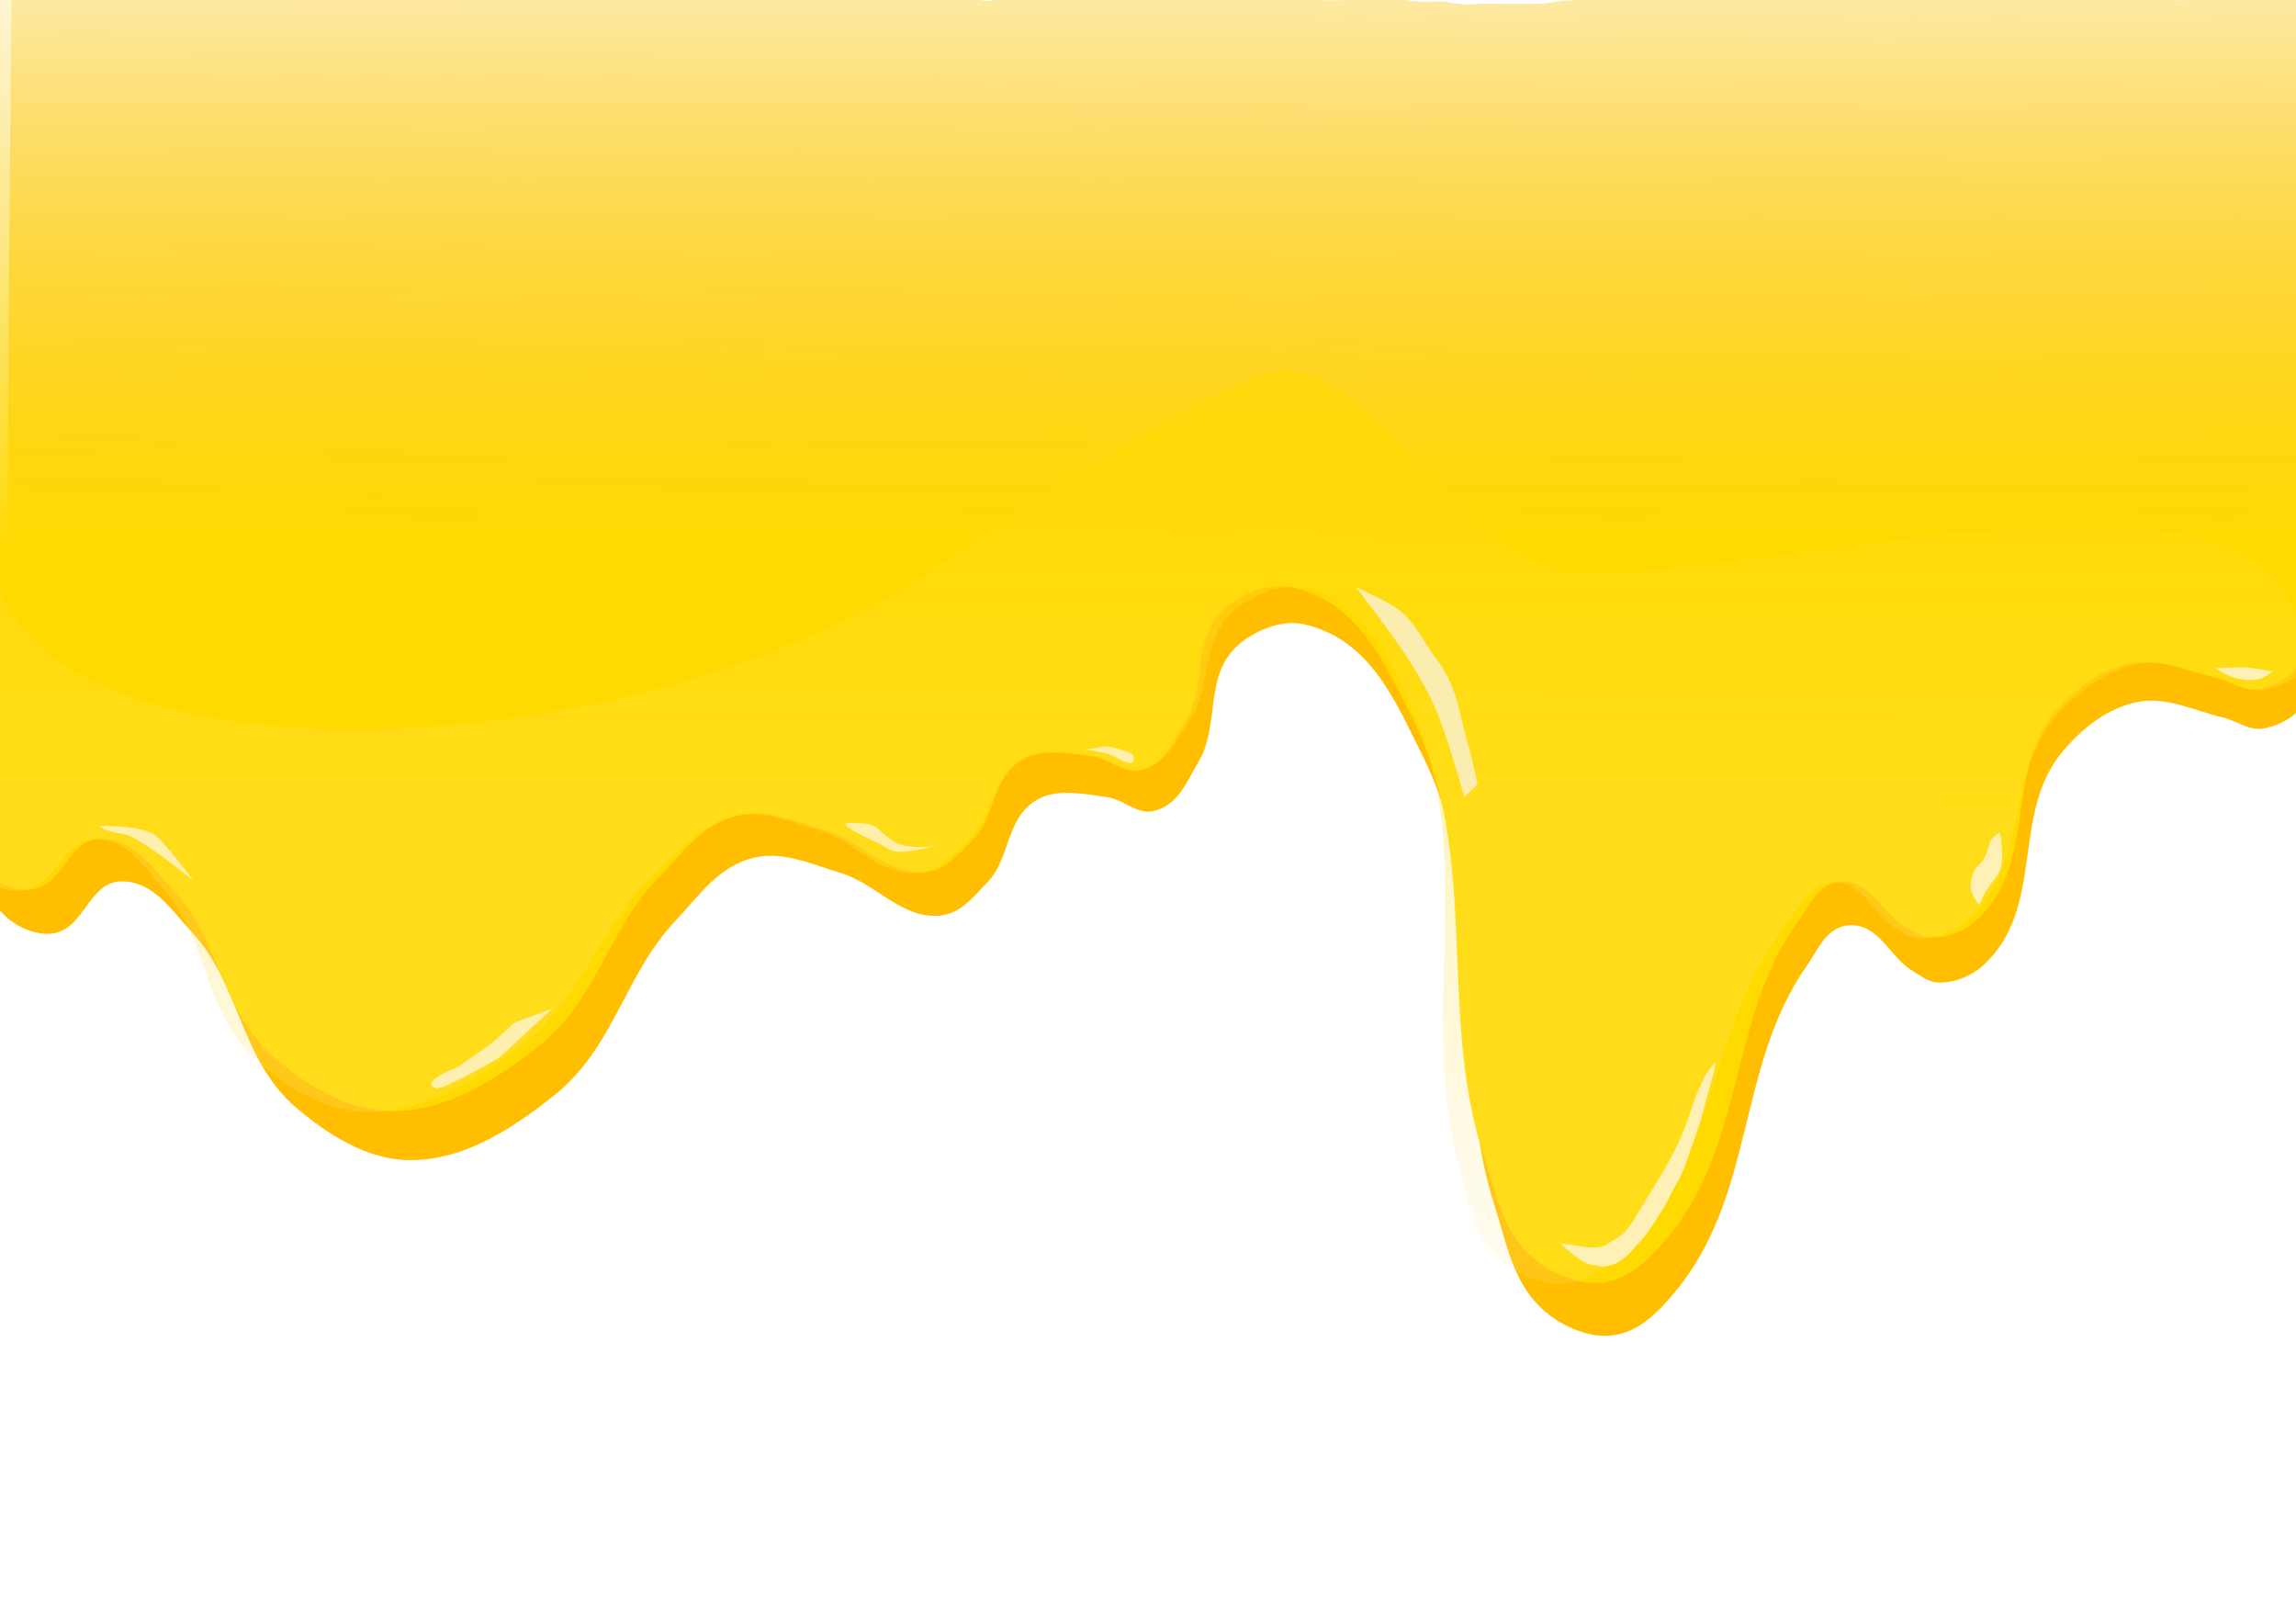 <?xml version="1.0" encoding="UTF-8" standalone="no"?>
<!-- Created with Inkscape (http://www.inkscape.org/) -->

<svg
   width="297mm"
   height="210mm"
   viewBox="0 0 297 210"
   version="1.1"
   id="svg1"
   xml:space="preserve"
   inkscape:version="1.3.2 (091e20e, 2023-11-25, custom)"
   sodipodi:docname="mel-3D-escorrendo.svg..svg"
   xmlns:inkscape="http://www.inkscape.org/namespaces/inkscape"
   xmlns:sodipodi="http://sodipodi.sourceforge.net/DTD/sodipodi-0.dtd"
   xmlns:xlink="http://www.w3.org/1999/xlink"
   xmlns="http://www.w3.org/2000/svg"
   xmlns:svg="http://www.w3.org/2000/svg"><sodipodi:namedview
     id="namedview1"
     pagecolor="#ffffff"
     bordercolor="#666666"
     borderopacity="1.0"
     inkscape:showpageshadow="2"
     inkscape:pageopacity="0.0"
     inkscape:pagecheckerboard="0"
     inkscape:deskcolor="#d1d1d1"
     inkscape:document-units="mm"
     showguides="true"
     inkscape:zoom="0.27518964"
     inkscape:cx="952.07073"
     inkscape:cy="321.59641"
     inkscape:window-width="1920"
     inkscape:window-height="974"
     inkscape:window-x="-11"
     inkscape:window-y="-11"
     inkscape:window-maximized="1"
     inkscape:current-layer="layer1"
     inkscape:lockguides="false" /><defs
     id="defs1"><linearGradient
       id="linearGradient20"
       inkscape:collect="always"><stop
         style="stop-color:#ffda00;stop-opacity:0.506;"
         offset="0"
         id="stop20" /><stop
         style="stop-color:#ffea9d;stop-opacity:0.139;"
         offset="1"
         id="stop21" /></linearGradient><linearGradient
       id="linearGradient18"><stop
         style="stop-color:#ffdc6e;stop-opacity:0;"
         offset="0"
         id="stop17" /><stop
         style="stop-color:#ffe443;stop-opacity:1;"
         offset="0.895"
         id="stop18" /></linearGradient><inkscape:path-effect
       effect="fillet_chamfer"
       id="path-effect17"
       is_visible="true"
       lpeversion="1"
       nodesatellites_param="F,0,0,1,0,0,0,1 @ F,0,0,1,0,0,0,1 @ F,0,0,1,0,0,0,1 @ F,0,0,1,0,0,0,1 @ F,0,0,1,0,0,0,1 @ F,0,0,1,0,0,0,1 @ F,0,0,1,0,0,0,1 @ F,0,0,1,0,0,0,1 @ F,0,0,1,0,0,0,1 @ F,0,0,1,0,0,0,1 @ F,0,0,1,0,0,0,1 @ F,0,0,1,0,0,0,1 @ F,0,0,1,0,0,0,1 @ F,0,0,1,0,0,0,1 @ F,0,0,1,0,0,0,1 @ F,0,0,1,0,0,0,1 @ F,0,0,1,0,0,0,1 @ F,0,0,1,0,0,0,1 @ F,0,0,1,0,0,0,1 @ F,0,0,1,0,0,0,1 @ F,0,0,1,0,0,0,1 @ F,0,0,1,0,0,0,1 @ F,0,0,1,0,0,0,1 @ F,0,0,1,0,0,0,1 @ F,0,0,1,0,0,0,1 @ F,0,0,1,0,0,0,1 @ F,0,0,1,0,0,0,1 @ F,0,0,1,0,0,0,1 @ F,0,0,1,0,0,0,1 @ F,0,0,1,0,0,0,1 @ F,0,0,1,0,0,0,1 @ F,0,0,1,0,0,0,1 @ F,0,0,1,0,0,0,1 @ F,0,0,1,0,25.35,0,1 @ F,0,0,1,0,74.211,0,1 @ F,0,0,1,0,0,0,1"
       radius="0"
       unit="px"
       method="auto"
       mode="F"
       chamfer_steps="1"
       flexible="false"
       use_knot_distance="true"
       apply_no_radius="true"
       apply_with_radius="true"
       only_selected="false"
       hide_knots="false" /><linearGradient
       id="linearGradient15"
       inkscape:collect="always"><stop
         style="stop-color:#ffbf00;stop-opacity:1;"
         offset="0.49"
         id="stop15" /><stop
         style="stop-color:#ffc300;stop-opacity:0;"
         offset="1"
         id="stop16" /></linearGradient><inkscape:path-effect
       effect="fillet_chamfer"
       id="path-effect15"
       is_visible="true"
       lpeversion="1"
       nodesatellites_param="F,0,0,1,0,0,0,1 @ F,0,0,1,0,0,0,1 @ F,0,0,1,0,0,0,1 @ F,0,0,1,0,0,0,1 @ F,0,0,1,0,0,0,1 @ F,0,0,1,0,0,0,1 @ F,0,0,1,0,0,0,1 @ F,0,0,1,0,0,0,1 @ F,0,0,1,0,0,0,1 @ F,0,0,1,0,0,0,1 @ F,0,0,1,0,0,0,1 @ F,0,0,1,0,0,0,1 @ F,0,0,1,0,0,0,1 @ F,0,0,1,0,0,0,1 @ F,0,0,1,0,0,0,1 @ F,0,0,1,0,0,0,1 @ F,0,0,1,0,0,0,1 @ F,0,0,1,0,0,0,1 @ F,0,0,1,0,0,0,1 @ F,0,0,1,0,0,0,1 @ F,0,0,1,0,0,0,1 @ F,0,0,1,0,0,0,1 @ F,0,0,1,0,0,0,1 @ F,0,0,1,0,0,0,1 @ F,0,0,1,0,0,0,1 @ F,0,0,1,0,0,0,1 @ F,0,0,1,0,0,0,1 @ F,0,0,1,0,0,0,1 @ F,0,0,1,0,0,0,1 @ F,0,0,1,0,0,0,1 @ F,0,0,1,0,0,0,1 @ F,0,0,1,0,0,0,1 @ F,0,0,1,0,0,0,1 @ F,0,0,1,0,2.8,0,1 @ F,0,1,1,0,2.8,0,1 @ F,0,0,1,0,0,0,1"
       radius="0"
       unit="px"
       method="auto"
       mode="F"
       chamfer_steps="1"
       flexible="false"
       use_knot_distance="true"
       apply_no_radius="true"
       apply_with_radius="true"
       only_selected="false"
       hide_knots="false" /><linearGradient
       id="linearGradient4-1"><stop
         style="stop-color:#ffc200;stop-opacity:0;"
         offset="0"
         id="stop13" /><stop
         style="stop-color:#ffc900;stop-opacity:1;"
         offset="0.512"
         id="stop14" /></linearGradient><linearGradient
       id="linearGradient4-2"><stop
         style="stop-color:#f7cf52;stop-opacity:0;"
         offset="0"
         id="stop5" /><stop
         style="stop-color:#ffda00;stop-opacity:1;"
         offset="0.512"
         id="stop4" /></linearGradient><inkscape:path-effect
       effect="fillet_chamfer"
       id="path-effect1"
       is_visible="true"
       lpeversion="1"
       nodesatellites_param="F,0,0,1,0,0,0,1 @ F,0,0,1,0,0,0,1 @ F,0,0,1,0,0,0,1 @ F,0,0,1,0,0,0,1 @ F,0,0,1,0,0,0,1 @ F,0,0,1,0,0,0,1 @ F,0,0,1,0,0,0,1 @ F,0,0,1,0,0,0,1 @ F,0,0,1,0,0,0,1 @ F,0,0,1,0,0,0,1 @ F,0,0,1,0,0,0,1 @ F,0,0,1,0,0,0,1 @ F,0,0,1,0,0,0,1 @ F,0,0,1,0,0,0,1 @ F,0,0,1,0,0,0,1 @ F,0,0,1,0,0,0,1 @ F,0,0,1,0,0,0,1 @ F,0,0,1,0,0,0,1 @ F,0,0,1,0,0,0,1 @ F,0,0,1,0,0,0,1 @ F,0,0,1,0,0,0,1 @ F,0,0,1,0,0,0,1 @ F,0,0,1,0,0,0,1 @ F,0,0,1,0,0,0,1 @ F,0,0,1,0,0,0,1 @ F,0,0,1,0,0,0,1 @ F,0,0,1,0,0,0,1 @ F,0,0,1,0,0,0,1 @ F,0,0,1,0,0,0,1 @ F,0,0,1,0,0,0,1 @ F,0,0,1,0,0,0,1 @ F,0,0,1,0,0,0,1 @ F,0,0,1,0,0,0,1 @ F,0,0,1,0,2.8,0,1 @ F,0,1,1,0,2.8,0,1 @ F,0,0,1,0,0,0,1"
       radius="0"
       unit="px"
       method="auto"
       mode="F"
       chamfer_steps="1"
       flexible="false"
       use_knot_distance="true"
       apply_no_radius="true"
       apply_with_radius="true"
       only_selected="false"
       hide_knots="false" /><linearGradient
       inkscape:collect="always"
       xlink:href="#linearGradient4-2"
       id="linearGradient5"
       x1="104.493"
       y1="-11.655"
       x2="104.894"
       y2="169.198"
       gradientUnits="userSpaceOnUse" /><linearGradient
       inkscape:collect="always"
       xlink:href="#linearGradient15"
       id="linearGradient16"
       x1="105.861"
       y1="172.523"
       x2="106.859"
       y2="-17.571"
       gradientUnits="userSpaceOnUse" /><linearGradient
       inkscape:collect="always"
       xlink:href="#linearGradient20"
       id="linearGradient21"
       x1="104.991"
       y1="66.991"
       x2="104.439"
       y2="175.53"
       gradientUnits="userSpaceOnUse" /><filter
       style="color-interpolation-filters:sRGB"
       inkscape:label="Blur"
       id="filter29"
       x="-0.059"
       y="-0.077"
       width="1.117"
       height="1.154"><feGaussianBlur
         stdDeviation="0.234"
         result="blur"
         id="feGaussianBlur29" /></filter><filter
       inkscape:collect="always"
       style="color-interpolation-filters:sRGB"
       id="filter30"
       x="-0.066"
       y="-0.062"
       width="1.132"
       height="1.124"><feGaussianBlur
         inkscape:collect="always"
         stdDeviation="0.302 0.267"
         id="feGaussianBlur30" /></filter><filter
       inkscape:collect="always"
       style="color-interpolation-filters:sRGB"
       id="filter31"
       x="-0.077"
       y="-0.171"
       width="1.153"
       height="1.341"><feGaussianBlur
         inkscape:collect="always"
         stdDeviation="0.267"
         id="feGaussianBlur31" /></filter><filter
       inkscape:collect="always"
       style="color-interpolation-filters:sRGB"
       id="filter32"
       x="-0.056"
       y="-0.114"
       width="1.112"
       height="1.228"><feGaussianBlur
         inkscape:collect="always"
         stdDeviation="0.101"
         id="feGaussianBlur32" /></filter><filter
       inkscape:collect="always"
       style="color-interpolation-filters:sRGB"
       id="filter33"
       x="-0.056"
       y="-0.023"
       width="1.111"
       height="1.045"><feGaussianBlur
         inkscape:collect="always"
         stdDeviation="0.256"
         id="feGaussianBlur33" /></filter><filter
       inkscape:collect="always"
       style="color-interpolation-filters:sRGB"
       id="filter34"
       x="-0.067"
       y="-0.039"
       width="1.135"
       height="1.079"><feGaussianBlur
         inkscape:collect="always"
         stdDeviation="0.428"
         id="feGaussianBlur34" /></filter><filter
       inkscape:collect="always"
       style="color-interpolation-filters:sRGB"
       id="filter35"
       x="-0.089"
       y="-0.027"
       width="1.178"
       height="1.054"><feGaussianBlur
         inkscape:collect="always"
         stdDeviation="0.106"
         id="feGaussianBlur35" /></filter><filter
       inkscape:collect="always"
       style="color-interpolation-filters:sRGB"
       id="filter36"
       x="-0.022"
       y="-0.071"
       width="1.045"
       height="1.141"><feGaussianBlur
         inkscape:collect="always"
         stdDeviation="0.048"
         id="feGaussianBlur36" /></filter><clipPath
       clipPathUnits="userSpaceOnUse"
       id="clipPath43"><path
         id="path43"
         style="fill:#ff0000;fill-opacity:1;fill-rule:nonzero;stroke:none;stroke-width:0.262"
         d="M -0.924,-18.037 V 175.53 H 211.654 V -18.037 Z M 35.247,-2.418 c 0.286,0.004 0.608,0.019 1,0.024 0.549,0.008 1.099,0.031 1.648,0.042 2.712,0.058 1.168,-0.038 3.896,0.224 0.536,0.009 1.048,0.193 1.577,0.249 0.038,0.004 -0.145,-0.034 -0.107,-0.043 0.106,-0.026 0.22,-0.084 0.325,-0.053 0.571,0.171 1.108,0.431 1.662,0.647 3.146,1.224 -5.766,1.444 -2.489,2.281 0.458,0.117 0.925,0.206 1.375,0.351 0.062,0.02 -0.128,0.02 -0.193,0.029 -0.172,0.026 -0.341,0.067 -0.515,0.077 C 42.752,1.45 42.106,1.267 41.444,1.177 40.884,1.12 40.326,1.037 39.764,1.005 38.582,0.937 37.397,0.954 36.214,0.928 35.81,0.919 35.228,1.232 35.002,0.907 34.942,0.821 34.97,0.744 35.033,0.669 c -0.165,0.19 -0.329,0.381 -0.504,0.563 -0.04,0.041 -0.114,0.026 -0.17,0.04 -0.192,0.047 -0.381,0.109 -0.576,0.143 -1.177,0.206 -2.337,0.05 -3.525,0.233 -0.323,0.031 -4.438,0.428 -4.88,0.485 -3.128,0.403 -0.143,0.072 -2.657,0.551 C 22.349,2.756 21.948,2.517 21.583,2.648 20.558,2.603 19.531,2.544 18.505,2.559 18.365,2.926 17.876,3.287 16.842,3.656 16.132,3.91 15.328,3.688 14.573,3.651 11.008,3.475 7.463,2.984 3.885,2.987 c -3.389,0.003 -3.154,-3.318 0.235,-3.314 3.4,0.004 6.772,0.431 10.159,0.628 0.02,-0.134 0.05,-0.267 0.1,-0.397 0.203,-0.529 1.101,-0.378 1.671,-0.49 1.809,-0.355 3.849,-0.165 5.685,-0.086 0.21,-0.452 0.746,0.212 1.041,0.035 0.056,-0.034 -0.125,-0.041 -0.188,-0.062 0.713,-0.143 1.419,-0.322 2.139,-0.429 0.613,-0.091 4.561,-0.468 5.188,-0.529 1.086,-0.365 2.233,0.055 3.32,-0.207 0.791,-0.493 1.283,-0.564 2.011,-0.554 z m 0.593,2.15 c -0.255,0.292 -0.505,0.588 -0.758,0.882 0.279,-0.247 0.962,-0.476 0.758,-0.882 z" /></clipPath><clipPath
       clipPathUnits="userSpaceOnUse"
       id="clipPath44"><path
         id="path44"
         style="fill:#ff0000;fill-opacity:1;fill-rule:nonzero;stroke:none;stroke-width:0.265"
         d="M -0.924,-18.037 V 175.53 H 211.656 V -18.037 Z M 36.928,0.336 c 0.284,0.004 0.604,0.019 0.993,0.025 0.545,0.008 1.091,0.031 1.636,0.043 2.692,0.06 1.159,-0.039 3.868,0.229 0.532,0.009 1.04,0.197 1.566,0.255 0.038,0.004 -0.144,-0.035 -0.106,-0.044 0.106,-0.026 0.218,-0.086 0.322,-0.054 0.567,0.175 1.1,0.441 1.651,0.662 3.123,1.253 -5.725,1.477 -2.471,2.334 0.455,0.12 0.918,0.211 1.365,0.359 0.061,0.02 -0.127,0.02 -0.191,0.03 -0.17,0.026 -0.339,0.069 -0.511,0.079 -0.67,0.039 -1.311,-0.148 -1.969,-0.24 -0.556,-0.059 -1.11,-0.143 -1.668,-0.176 -1.173,-0.069 -2.35,-0.052 -3.524,-0.079 -0.401,-0.009 -0.979,0.311 -1.204,-0.022 -0.059,-0.088 -0.032,-0.167 0.032,-0.243 -0.164,0.195 -0.327,0.39 -0.5,0.576 -0.04,0.042 -0.113,0.027 -0.169,0.041 -0.191,0.048 -0.378,0.112 -0.572,0.147 -1.169,0.211 -2.32,0.051 -3.5,0.238 -0.32,0.032 -4.407,0.438 -4.845,0.497 -3.106,0.412 -0.142,0.074 -2.638,0.564 -0.37,0.073 -0.768,-0.172 -1.13,-0.038 C 22.345,5.474 21.325,5.414 20.306,5.429 20.167,5.804 19.681,6.173 18.655,6.551 17.95,6.811 17.152,6.584 16.402,6.546 12.863,6.366 9.342,5.863 5.791,5.867 2.426,5.87 2.659,2.472 6.024,2.476 c 3.375,0.004 6.724,0.441 10.086,0.643 0.02,-0.137 0.05,-0.273 0.1,-0.407 0.202,-0.541 1.093,-0.387 1.659,-0.501 1.796,-0.363 3.821,-0.169 5.644,-0.088 0.209,-0.463 0.74,0.216 1.034,0.036 0.056,-0.035 -0.124,-0.042 -0.187,-0.064 0.708,-0.146 1.409,-0.329 2.124,-0.439 0.608,-0.093 4.529,-0.479 5.151,-0.542 1.078,-0.374 2.217,0.056 3.296,-0.211 0.786,-0.505 1.274,-0.577 1.996,-0.567 z M 37.517,2.535 C 37.264,2.834 37.016,3.138 36.765,3.438 37.042,3.185 37.72,2.951 37.517,2.535 Z" /></clipPath></defs><g
     inkscape:label="Camada 1"
     inkscape:groupmode="layer"
     id="layer1"><g
       id="g79"
       transform="matrix(1.424,0,0,1,-0.203,0)"><path
         id="path14"
         clip-path="url(#clipPath43)"
         style="mix-blend-mode:normal;fill:url(#linearGradient16);fill-opacity:1;stroke:none;stroke-width:0.265px;stroke-linecap:butt;stroke-linejoin:miter;stroke-opacity:1"
         transform="matrix(0.993,0,0,1.023,0.955,-6.8)"
         d="m 211.012,-18.013 c -0.747,-0.17 -2.415,0.614 -5.204,1.857 1.842,-0.13 3.738,-0.241 5.787,-0.33 -0.017,-0.838 -0.137,-1.426 -0.583,-1.528 z m 0.365,4.863 c -4.169,0.188 -7.885,0.497 -11.764,0.845 3.286,0.521 6.572,1.036 9.854,1.577 0.306,-0.019 0.613,-0.037 0.908,0.031 0.24,0.055 0.488,0.131 0.735,0.205 0.089,-0.817 0.186,-1.937 0.266,-2.657 z M 1.273,0.031 c 0.01,0.023 0.02,0.051 0.03,0.074 0.056,-0.019 0.124,-0.029 0.183,-0.046 C 1.414,0.05 1.344,0.04 1.273,0.031 Z M 9.295,1.474 c -0.016,0.056 -0.023,0.108 -0.039,0.164 0.031,0.001 0.062,9.376e-4 0.093,0.002 -0.017,-0.055 -0.037,-0.11 -0.054,-0.166 z M 20.359,1.825 c 0.398,0.064 0.812,0.104 1.315,0.205 0.126,0.01 0.253,0.003 0.379,0.005 -0.054,-0.016 -0.109,-0.026 -0.162,-0.043 l -0.336,-0.132 c -0.399,-0.009 -0.797,-0.02 -1.196,-0.034 z M 192.08,3.788 c -0.007,0.001 -0.013,0.002 -0.02,0.003 -0.039,0.02 -0.043,0.022 -0.09,0.045 0.008,-4.004e-4 0.016,-6.094e-4 0.024,-0.001 0.071,-0.039 0.044,-0.024 0.086,-0.047 z m -5.639,0.061 c -0.02,0.003 -0.04,0.007 -0.06,0.011 -0.005,9.879e-4 -0.01,0.012 -0.008,0.012 0.022,-3.357e-4 0.045,-0.01 0.068,-0.023 z m -0.975,0.376 c -0.106,0.063 -0.211,0.127 -0.317,0.189 0.006,8.72e-5 0.012,4.125e-4 0.018,5.05e-4 0.044,-0.02 0.086,-0.039 0.297,-0.11 0.011,-0.004 0.023,-0.006 0.034,-0.01 -0.008,-0.017 -0.018,-0.034 -0.025,-0.052 -0.003,-0.006 -0.004,-0.013 -0.006,-0.019 z M 97.179,4.36 c -0.162,0.08 -0.327,0.155 -0.487,0.24 0.045,-0.002 0.091,-0.005 0.136,-0.007 0.007,-3.293e-4 0.01,-6.913e-4 0.016,-0.001 0.117,-0.072 0.221,-0.157 0.335,-0.232 z m 99.584,0.132 c 5.8e-4,0.003 0.002,0.006 0.002,0.009 0.015,0.019 0.031,0.038 0.046,0.057 5e-4,-0.022 -8e-5,-0.044 0,-0.066 -0.016,5.35e-5 -0.032,-3.92e-5 -0.048,0 z m -0.312,0.149 c -0.007,1.132e-4 -0.01,0.002 -0.017,0.003 0.01,7.15e-5 0.02,2.813e-4 0.031,-5.05e-4 0.017,-0.001 0.004,-0.002 -0.013,-0.002 z m -32.478,0.238 c -0.289,0.101 -0.314,0.099 -0.424,0.134 0.019,-0.004 0.038,-0.004 0.056,-0.009 0.127,-0.028 0.245,-0.084 0.368,-0.126 z m 32.311,0.027 c 0.006,0.004 0.012,0.008 0.017,0.012 0.026,0.003 0.106,0.016 0.08,0.01 -0.069,-0.017 -0.059,-0.013 -0.097,-0.022 z M 56.777,5.023 c -0.564,-0.029 -1.361,0.023 -1.833,0.049 -0.719,0.041 -3.386,0.232 -4.06,0.28 -0.577,0.041 -0.995,-0.089 -1.262,-0.296 -0.118,0.018 -0.236,0.02 -0.354,0.046 -0.062,0.01 -0.124,0.02 -0.186,0.03 -0.48,0.182 -0.985,0.28 -1.522,0.183 -0.233,-0.003 -0.477,-7.422e-4 -0.651,-0.001 -1.223,-0.002 -1.24,-0.001 -2.556,-0.001 -1.62,0.004 -3.242,0.039 -4.861,-0.02 -2.137,-0.041 -1.629,-0.023 -1.099,-0.011 -0.416,0.012 -0.831,0.053 -1.25,0.034 -0.176,-2e-7 -0.351,9.08e-5 -0.527,0 -0.255,0.104 -0.23,0.284 -1.037,0.172 -0.223,-0.031 -0.436,-0.104 -0.651,-0.172 -0.381,-1.18e-5 -0.763,-8.21e-4 -1.144,0 -1.876,0.009 -3.753,0.018 -5.628,-0.02 -0.118,0.009 -0.237,0.022 -0.355,0.028 -0.155,0.008 -0.31,0.001 -0.465,0.002 -0.112,2.894e-4 -0.224,2.871e-4 -0.336,5.05e-4 -1.495,0.04 -2.991,0.116 -4.485,0.064 -0.219,0.013 -0.438,0.024 -0.656,0.043 -0.247,0.017 -0.493,0.04 -0.741,0.052 -0.114,0.005 -0.23,-0.02 -0.344,-0.009 -0.881,0.091 0.744,-0.034 -0.655,0.084 -0.144,0.012 -0.288,0.016 -0.432,0.024 -0.188,0.007 -0.376,0.017 -0.564,0.02 -0.087,0.002 -0.33,-0.013 -0.427,-0.007 -0.079,0.005 -0.157,0.02 -0.235,0.029 -0.141,0.015 -0.282,0.032 -0.423,0.043 -0.143,0.011 -0.286,0.016 -0.429,0.024 -0.175,0.01 -0.349,0.023 -0.524,0.031 -0.328,0.016 -0.657,0.016 -0.984,0.047 -0.173,0.017 -0.346,0.04 -0.519,0.059 -0.244,0.027 -0.487,0.052 -0.731,0.078 -0.157,0.011 -0.313,0.021 -0.47,0.032 -0.094,0.006 -0.526,0.045 -0.717,0.036 -0.086,-0.004 -0.172,-0.015 -0.258,-0.022 -0.004,-3.703e-4 0.026,0.005 0.011,-0.004 -0.139,-0.014 -0.089,-0.012 -0.32,0.004 -0.53,0.038 -1.056,0.124 -1.589,0.122 -0.383,0.022 -0.763,0.056 -1.147,0.061 -0.095,0.001 -0.19,-0.017 -0.285,-0.017 -0.078,2.54e-5 -0.155,0.005 -0.232,0.008 -0.444,0.024 0.111,-0.017 -0.555,0.091 C 8.705,6.314 8.108,6.212 7.532,6.108 6.735,5.941 7.446,6.075 6.839,5.993 c -0.023,-0.003 -0.044,-0.017 -0.067,-0.018 -0.063,-0.003 -0.126,0.005 -0.189,0.006 -0.309,0.003 -0.265,-3.173e-4 -0.585,-0.021 -0.059,-0.009 -0.119,-0.01 -0.176,-0.026 -0.023,-0.006 0.094,-7.02e-4 0.071,-0.004 C 5.801,5.918 5.706,5.922 5.614,5.908 4.821,5.785 6.022,5.919 5.197,5.814 4.953,5.75 5.046,5.767 4.676,5.736 4.146,5.692 3.613,5.663 3.081,5.664 2.824,5.678 2.568,5.708 2.311,5.721 2.148,5.728 2.258,5.704 2.094,5.722 2.037,5.729 1.98,5.74 1.923,5.749 1.804,5.764 1.684,5.784 1.564,5.795 c -0.049,0.004 -0.099,1.439e-4 -0.149,0 C 1.295,5.795 1.174,5.793 1.053,5.792 0.784,5.835 0.491,5.912 0.243,5.925 -0.514,103.745 0.38,87.403 -0.924,121.559 c 0.893,1.675 2.873,3.33 4.76,3.126 3.063,-0.331 3.384,-6.582 6.465,-6.607 2.964,-0.025 4.649,3.807 6.323,6.252 4.606,6.732 4.424,16.258 9.733,22.45 2.66,3.102 6.286,6.521 10.373,6.536 5.126,0.019 9.609,-4.32 13.072,-8.099 5.61,-6.122 6.499,-15.41 11.225,-22.237 2.051,-2.963 3.863,-6.934 7.318,-7.957 2.555,-0.757 5.284,0.963 7.744,1.989 3.235,1.35 5.539,5.786 9.023,5.4 1.981,-0.22 3.174,-2.499 4.334,-4.12 2.306,-3.223 1.649,-8.642 4.973,-10.799 1.689,-1.096 4.064,-0.46 6.039,-0.071 1.489,0.293 2.737,2.208 4.191,1.776 2.355,-0.699 3.12,-3.867 4.121,-6.11 2.1,-4.705 0.44,-11.055 3.766,-14.991 1.369,-1.62 3.79,-3.153 5.826,-2.557 6.228,1.822 8.557,10.109 10.799,16.198 6.691,18.17 2.361,38.847 6.82,57.689 1.09,4.607 1.632,9.867 4.831,13.357 1.446,1.578 3.711,3.031 5.826,2.699 2.483,-0.39 4.214,-2.981 5.542,-5.115 7.671,-12.33 5.755,-28.844 12.362,-41.774 0.953,-1.864 1.747,-4.839 3.836,-4.973 2.74,-0.176 3.677,4.116 5.826,5.826 0.699,0.556 1.381,1.379 2.273,1.421 1.481,0.07 3.038,-0.844 3.979,-1.99 6.016,-7.325 2.501,-19.388 7.531,-27.423 1.638,-2.617 3.957,-5.403 6.962,-6.11 2.527,-0.594 5.06,1.19 7.531,1.989 1.255,0.406 2.404,1.695 3.694,1.421 1.704,-0.362 3.623,-1.955 3.694,-3.695 1.304,-31.687 0.3,-54.883 0.516,-88.645 -0.007,0.002 -0.013,0.006 -0.02,0.008 -0.003,0.008 -0.006,0.015 -0.01,0.023 -0.124,0.213 -0.253,0.19 -0.412,0.189 -0.088,2.836e-4 -0.171,0.018 -0.26,0.007 -0.124,-0.016 -0.138,0.008 -0.116,-0.028 -0.05,-0.04 2.1e-4,-0.004 -0.158,-0.015 -0.082,-0.006 -0.156,-0.018 -0.237,-0.029 -0.029,-0.004 -0.06,-0.003 -0.088,-0.012 -0.003,-0.001 0.003,-6.049e-4 0.005,-0.001 -0.105,0.005 -0.209,0.007 -0.314,-0.003 -0.051,-0.005 -0.076,-0.015 -0.124,-0.024 -0.021,-0.004 -0.041,-0.006 -0.062,-0.009 -0.022,-0.003 -0.045,-0.007 -0.068,-0.009 -0.026,-0.002 -0.052,-5.44e-5 -0.078,0 -0.106,2.208e-4 -0.212,0.002 -0.318,0.002 -0.163,-0.002 -0.132,-7.311e-4 -0.299,-0.004 -0.118,-0.002 -0.237,-0.009 -0.354,0.012 -0.048,0.004 -0.096,0.011 -0.144,0.013 -0.035,0.002 -0.07,2.323e-4 -0.105,0 -0.092,-6.118e-4 -0.183,-0.002 -0.274,-0.007 -0.141,0.008 -0.28,0.037 -0.422,0.026 -0.104,-0.005 -0.209,0.015 -0.314,0.005 -0.048,-0.004 -0.096,-0.006 -0.143,-0.011 -0.012,-0.001 -0.025,-0.003 -0.036,-0.007 -0.002,-6.616e-4 -0.001,-0.006 -0.002,-0.006 -0.062,-0.004 -0.126,0.01 -0.187,-0.005 -0.071,-0.012 0.01,-8.72e-5 -0.148,-0.011 -0.178,-0.012 -0.355,-0.039 -0.533,-0.057 -0.008,-0.002 -0.017,-0.003 -0.025,-0.006 -0.002,-9.401e-4 -0.002,-0.005 -0.005,-0.006 -0.026,-0.002 -0.053,-4.592e-4 -0.08,-5.05e-4 -0.094,-1.615e-4 -0.188,-1.752e-4 -0.282,0 -0.171,8.932e-4 -0.342,0.003 -0.513,-0.003 -0.016,-7.486e-4 -0.032,-0.001 -0.048,-0.002 0.006,-0.001 0.023,3.253e-4 0.019,-0.004 -0.005,-0.005 -0.013,0.001 -0.02,0.003 -0.03,0.005 -0.059,0.012 -0.089,0.016 -0.128,0.016 -0.128,0.012 -0.245,0.01 -0.101,-0.002 -0.105,-0.003 -0.213,-0.004 -0.055,-4.85e-4 -0.103,-0.003 -0.156,0.016 -0.118,0.024 -0.242,0.047 -0.363,0.038 -0.06,-0.004 -0.141,0.02 -0.179,-0.025 -0.009,-0.011 -0.012,-0.014 -0.02,-0.024 -0.137,6.179e-4 -0.273,0.002 -0.41,0.002 -0.03,-8.718e-4 -0.06,-0.001 -0.091,-0.003 -0.162,0.017 -0.344,0.033 -0.463,0.037 -0.103,0.004 -0.188,0.004 -0.273,0.002 -0.001,1.836e-4 -0.002,3.26e-4 -0.003,5.05e-4 -0.049,0.008 -0.179,0.021 -0.215,0.025 -0.098,-1.08e-5 -0.148,2.907e-4 -0.25,-0.001 -0.035,-4.486e-4 -0.07,-0.001 -0.106,-0.002 -0.015,-3.743e-4 -0.029,-0.001 -0.044,-0.002 -0.007,-4.505e-4 -0.024,0.005 -0.022,-0.002 6.8e-4,-0.002 0.004,-0.002 0.006,-0.003 -0.013,0.003 -0.045,0.009 -0.088,0.016 -2.9e-4,3.969e-4 -0.004,0.002 -0.005,0.003 -0.004,6.854e-4 -0.006,4.549e-4 -0.013,0.002 0.006,-0.002 0.004,-0.001 0.014,-0.004 -0.017,0.003 -0.012,0.001 -0.049,0.008 -0.011,0.002 0.016,-0.002 0.034,-0.005 -0.073,0.018 -0.017,0.009 -0.18,0.03 -0.085,1.587e-4 -0.17,4.28e-4 -0.255,-0.001 -0.13,-6.09e-5 -0.262,0.016 -0.388,-0.017 -0.066,-0.002 -0.137,-0.004 -0.195,-0.025 -0.012,-0.004 0.025,5.776e-4 0.038,0.001 -0.016,-7.906e-4 -0.032,-0.001 -0.047,-0.002 -0.012,-6.644e-4 -0.032,0.007 -0.038,0 -0.067,0.01 -0.208,0.03 -0.111,0.018 -0.098,0.005 -0.196,0.024 -0.293,0.022 -0.026,0.003 -0.051,0.007 -0.077,0.009 -0.007,5.158e-4 -0.071,-4.532e-4 -0.082,0.003 -0.093,0.029 -0.117,0.04 -0.089,0.021 -0.142,0.068 -0.17,0.078 -0.304,0.075 -0.072,-1.203e-4 -0.145,1.384e-4 -0.218,0 -0.073,-0.001 -0.146,-0.003 -0.219,0.002 -0.083,0.003 -0.144,-8.963e-4 -0.224,-0.02 -0.005,1.979e-4 -0.01,3.344e-4 -0.016,5.05e-4 -0.034,-9.096e-4 -0.067,-9.002e-4 -0.101,-0.003 -0.04,-0.002 -0.081,-0.014 -0.121,-0.016 -0.042,-0.002 -0.084,5.527e-4 -0.125,-0.003 -0.032,-0.003 -0.064,-0.011 -0.095,-0.016 -0.016,-0.004 -0.031,-0.007 -0.047,-0.013 -0.027,-0.009 -0.054,-0.02 -0.081,-0.03 -0.024,6.836e-4 -0.048,0.002 -0.072,5.05e-4 -0.053,-0.003 -0.123,-0.02 -0.173,-0.034 -0.011,-0.003 -0.035,-4.841e-4 -0.033,-0.012 4.8e-4,-0.002 0.006,-7.551e-4 0.009,-0.002 -0.011,-3.027e-4 -0.022,-0.001 -0.033,-0.002 -0.003,-4.158e-4 -0.006,-6.068e-4 -0.009,-0.001 -0.048,0.044 -0.118,0.074 -0.219,0.084 -0.146,0.014 -0.262,-0.13 -0.392,-0.197 -5.2e-4,1.19e-5 -0.001,-1.2e-5 -0.002,0 -0.271,0.006 -0.61,0.013 -0.887,0.016 -0.05,5.049e-4 -0.133,0.046 -0.15,5.05e-4 -8.9e-4,-0.002 -10e-4,-0.003 -0.002,-0.006 -0.044,3.16e-4 -0.089,5.011e-4 -0.133,5.05e-4 -0.137,-4.807e-4 -0.274,-5.599e-4 -0.411,-5.05e-4 -0.132,6.11e-5 -0.264,-3e-7 -0.396,0 -0.236,1.21e-5 -0.472,1.2e-6 -0.707,0 h -0.455 c -0.042,0 -0.084,0.002 -0.125,0 -0.054,-0.002 -0.107,-0.008 -0.161,-0.012 0.151,-0.014 -0.135,-0.008 -0.142,-0.017 -0.092,-0.007 -0.184,-0.013 -0.277,-0.016 -0.085,0.002 -0.164,-0.003 -0.241,-0.022 -0.028,0.001 -0.062,0.001 -0.098,0.002 -0.075,0.004 -0.15,-0.005 -0.224,-0.008 -0.311,0.053 -0.43,0.086 -0.762,0.074 -0.17,-0.006 -0.34,-0.026 -0.509,-0.055 -0.061,0.006 -0.109,0.012 -0.237,0.016 -0.076,0.002 -0.152,0.002 -0.227,0.003 -0.103,0.006 -0.206,-0.006 -0.309,-0.009 -0.035,-8.967e-4 -0.069,0.002 -0.104,5.05e-4 -0.055,-0.002 -0.109,-0.007 -0.163,-0.011 -0.127,-0.002 -0.253,-0.026 -0.379,-0.037 l -0.032,-5.05e-4 c 0.004,6.372e-4 0.017,0.002 0.013,0.002 -0.044,-0.002 -0.089,-0.005 -0.133,-0.007 -0.124,-0.008 -0.248,-0.026 -0.372,-0.031 -0.085,-0.004 -0.144,-0.002 -0.23,-0.001 -0.429,0.01 -0.859,0.005 -1.288,0.004 -0.351,-4.508e-4 -0.702,5.444e-4 -1.053,5.05e-4 -0.233,-0.026 -0.464,-0.065 -0.697,-0.084 -0.013,-7.12e-5 -0.027,2.99e-5 -0.04,0 -0.024,-5.5e-5 -0.068,0.019 -0.078,0.005 -0.037,0.003 -0.075,0.005 -0.141,0.011 -0.236,0.021 -0.631,0.061 -0.857,0.078 -0.068,0.005 -0.138,0.023 -0.205,0.008 -9e-4,-2.077e-4 -10e-4,-2.91e-4 -0.002,-5.05e-4 -0.139,0.03 -0.285,0.024 -0.426,0.024 -0.338,-1.998e-4 -0.277,-4.236e-4 -0.606,-5.05e-4 -0.272,2.316e-4 -0.543,0.004 -0.815,-0.001 -0.265,-0.008 -0.529,0.013 -0.794,0.022 -0.082,0.005 -0.164,0.014 -0.247,0.018 -0.024,0.001 -0.047,-0.001 -0.07,-0.001 -0.15,7.855e-4 -0.301,0.005 -0.45,0.017 -0.053,5.844e-4 -0.107,0.003 -0.16,0.002 -0.024,-6.42e-4 -0.047,-0.004 -0.071,-0.008 -0.002,-3.625e-4 -0.002,-0.004 -0.003,-0.006 -0.015,1.66e-4 -0.029,3.39e-4 -0.044,5.05e-4 -0.122,0.02 -0.238,0.064 -0.363,0.07 -0.18,0.019 -0.219,0.027 -0.395,0.032 -0.138,0.004 -0.276,-0.01 -0.414,0.003 -0.266,0.016 -0.529,0.006 -0.795,-0.016 -0.076,-0.006 -0.152,-0.016 -0.228,-0.023 -0.058,-0.005 -0.116,-0.009 -0.173,-0.013 -0.061,-0.006 -0.122,-0.012 -0.183,-0.017 -0.124,-0.009 -0.308,-0.014 -0.435,-0.02 -0.282,-0.012 -0.565,-0.022 -0.847,-0.04 -0.026,-0.002 -0.052,-0.005 -0.078,-0.008 -0.005,-8.205e-4 -0.011,-1.96e-5 -0.016,-5.05e-4 -0.005,-4.236e-4 -0.018,-0.002 -0.024,-0.003 -0.017,-0.002 -0.039,-0.005 -0.064,-0.008 -0.03,-0.001 -0.061,5e-6 -0.092,0 -0.197,-3.21e-5 -0.394,-1.661e-4 -0.591,0 -0.108,9.47e-5 -0.216,0.004 -0.324,0 -0.005,-1.88e-4 -0.009,-0.001 -0.013,-0.002 -0.02,-0.002 -0.041,-0.005 -0.061,-0.007 -0.016,-0.001 0.032,0.005 0.048,0.007 -0.002,-3.79e-5 -0.004,5.8e-6 -0.007,0 -0.095,0.002 -0.19,0.007 -0.285,0.007 -0.043,-3.42e-5 -0.118,0.037 -0.129,-0.003 -0.002,-0.009 -0.004,-0.014 -0.006,-0.023 h -1.179 c -0.054,0.01 -0.078,0.042 -0.144,0.041 -0.415,-0.004 -0.831,-0.029 -1.247,-0.026 -0.308,0.002 -0.615,0.031 -0.921,0.06 -0.044,0.021 -0.098,0.016 -0.146,0.029 -3.5e-4,1.549e-4 -0.001,3.503e-4 -0.001,5.05e-4 -0.009,0.004 -0.019,0.008 -0.029,0.01 -0.236,0.029 -0.244,0.024 -0.474,0.032 -0.154,0.012 -0.308,0.013 -0.462,0.023 -0.096,0.006 -0.192,0.018 -0.288,0.022 -0.132,0.005 -0.23,0.002 -0.363,0 -0.232,-0.008 -0.464,-0.005 -0.696,-0.004 -0.149,2.961e-4 -0.298,2.173e-4 -0.448,0 -0.031,-4.46e-5 -0.062,0.002 -0.092,0 -0.042,-0.003 -0.084,-0.011 -0.125,-0.016 -0.028,-0.003 -0.056,-0.005 -0.085,-0.007 -0.236,-0.011 -0.472,0.004 -0.706,0.023 -0.01,0.003 -0.024,0.006 -0.036,0.009 -0.011,0.003 0.021,-0.006 0.034,-0.009 -0.042,0.009 -0.083,0.022 -0.125,0.027 -0.032,0.004 -0.064,-0.001 -0.096,-0.002 -0.213,-0.006 0.061,-4.242e-4 -0.202,-0.006 -0.217,-0.001 -0.435,0.001 -0.652,0.002 -0.049,1.306e-4 -0.098,0.002 -0.146,0 -0.051,-0.002 -0.103,-0.008 -0.154,-0.012 -0.177,-0.026 -0.356,-0.008 -0.533,-0.012 -0.025,-5.253e-4 -0.235,-0.016 -0.265,-0.018 -0.031,-0.002 -0.061,-0.004 -0.092,-0.005 -0.104,-0.003 -0.209,0.003 -0.313,0.004 -0.141,0.002 -0.179,0.001 -0.332,0.002 -0.284,-5.772e-4 -0.569,-0.002 -0.853,-0.001 -0.042,0.003 -0.085,-0.004 -0.127,0 -0.012,0.001 -0.024,0.005 -0.035,0.007 -0.047,0.004 -0.094,0.009 -0.142,0.012 -0.063,0.003 -0.126,0.004 -0.189,0.007 -0.221,6.704e-4 -0.442,-0.007 -0.664,-0.006 -0.316,0.002 -0.631,0.001 -0.946,0.001 -0.026,0 -0.052,0.002 -0.078,0 -0.066,0.001 -0.13,-0.019 -0.195,-0.025 -0.081,-0.007 -0.166,-9.621e-4 -0.247,0.001 -0.048,-0.003 -0.095,-0.005 -0.143,-0.009 -0.175,-0.013 -0.048,-0.01 -0.255,-0.014 -0.079,-0.001 -0.167,0.004 -0.246,-0.01 -0.049,-0.009 -0.096,-0.025 -0.145,-0.037 -0.009,-0.002 -0.016,-0.004 -0.025,-0.005 -0.001,-7.72e-5 0.001,0.002 0.002,0.003 -0.034,-0.002 -0.068,-0.004 -0.102,-0.007 -0.208,-0.017 -0.416,-0.042 -0.624,-0.065 -0.164,-0.021 -0.192,-0.028 -0.346,-0.034 -0.048,-0.002 -0.116,0.004 -0.162,0.007 -0.135,0.008 -0.078,0.006 -0.226,0.01 -0.168,-6.274e-4 -0.336,-0.004 -0.504,-0.004 -0.154,-3.117e-4 -0.096,-0.008 -0.185,0.008 -0.099,0.019 -0.193,0.049 -0.294,0.059 -0.064,0.007 -0.129,0.006 -0.194,0.012 -0.397,0.016 -0.795,0.006 -1.192,0.005 -0.068,5.26e-5 -0.136,-1.07e-4 -0.203,0 -0.025,4e-5 -0.051,3.62e-5 -0.076,5.05e-4 -0.023,0.004 -0.044,0.008 -0.069,0.01 -0.563,0.051 -1.125,0.105 -1.688,0.16 -0.241,0.023 -0.377,0.044 -0.61,0.043 -0.049,-1.427e-4 -0.097,-0.007 -0.145,-0.011 -0.048,-0.014 -0.096,-0.03 -0.144,-0.041 l 0.033,0.016 c 1.2e-4,0.001 0.002,0.004 5.2e-4,0.004 -0.093,0.007 -0.189,0.006 -0.283,0.008 -0.192,0.001 -0.385,-5.506e-4 -0.578,-0.001 -0.041,-9.65e-5 -0.081,0.002 -0.121,-5.05e-4 -0.042,-0.002 -0.084,-0.009 -0.126,-0.014 -0.647,-0.369 -0.082,-0.047 -0.079,-0.038 0.014,0.038 -0.084,0.002 -0.125,0.004 -0.089,0.003 -0.179,0.006 -0.268,0.009 -0.168,-0.014 -0.093,-0.003 -0.227,-0.027 -0.01,-0.002 -0.02,-0.006 -0.03,-0.006 -0.034,-8.21e-5 -0.069,0.005 -0.103,0.005 -0.06,-6.196e-4 -0.306,-0.013 -0.382,-0.016 -0.272,-0.006 -0.544,0.002 -0.816,0.002 -0.434,-0.002 -0.867,-0.001 -1.301,-0.001 -0.169,4.56e-5 -0.27,0.003 -0.442,-0.011 -0.106,-0.009 -0.21,-0.029 -0.315,-0.038 -0.027,-0.002 -0.054,-0.001 -0.082,-0.003 -0.039,-0.002 -0.078,-0.005 -0.117,-0.008 -0.423,-0.01 -0.846,-0.002 -1.269,-0.001 -0.155,-0.012 -0.307,0.019 -0.461,0.024 -0.194,0.007 -0.027,-0.006 -0.181,0.008 -0.052,0.003 -0.103,0.005 -0.155,0.009 -0.245,0.018 -0.017,0.01 -0.293,0.024 -0.127,0.007 -0.252,0.002 -0.379,-0.002 -0.109,-0.003 -0.217,-0.003 -0.326,-0.003 -0.023,1.728e-4 -0.046,0.002 -0.068,0.001 -0.096,-0.006 -0.123,-0.012 -0.207,-0.025 -0.117,-6.333e-4 -0.226,0.002 -0.344,-0.007 -0.226,-0.018 0.015,-0.006 -0.161,-0.014 -0.047,-0.004 -0.094,-0.007 -0.142,-0.012 -0.142,-0.014 -0.191,-0.024 -0.328,-0.032 -0.035,-0.002 -0.071,-0.002 -0.106,-0.003 -0.137,-0.006 -0.162,-0.007 -0.199,-0.008 -0.384,0.105 -0.766,0.216 -1.155,0.299 -0.144,0.03 -0.295,0.002 -0.441,0.018 -0.173,0.019 -0.344,0.055 -0.515,0.085 -1.036,0.182 -1.866,0.401 -2.879,0.331 -0.789,-2.062e-4 -1.578,0.015 -2.367,0.001 -1.039,-0.015 -2.068,-0.078 -3.099,0.086 -1.378,-0.135 -1.654,-0.178 -2.283,-0.423 -1.345,0.062 -2.619,0.172 -3.981,-0.274 -0.009,-0.003 -0.015,-0.01 -0.023,-0.013 -0.03,-0.001 -0.059,-0.015 -0.089,-0.017 -0.08,0.03 -0.175,0.049 -0.29,0.049 -0.404,0 -0.192,0.005 -0.669,-0.021 -0.123,-0.007 -0.246,-0.013 -0.369,-0.021 -0.088,-0.006 -0.322,-0.028 -0.433,-0.031 -0.052,-0.001 -0.105,2.692e-4 -0.157,5.05e-4 -0.29,-0.005 -0.578,0.036 -0.866,0.063 -0.168,0.015 -0.333,0.023 -0.499,0.047 -0.355,0.033 -0.711,0.045 -1.067,0.052 -0.088,0.002 -0.177,-0.009 -0.265,-0.007 -0.188,0.005 -0.376,0.019 -0.565,0.026 -0.043,0.003 -0.087,0.007 -0.131,0.01 -0.079,0.006 -0.131,0.01 -0.208,0.011 -0.069,6.29e-4 -0.138,-0.006 -0.207,-0.004 -0.026,7.3e-4 -0.051,0.005 -0.076,0.008 -0.2,0.024 -0.402,0.015 -0.603,0.011 -0.1,-0.005 -0.2,0.006 -0.299,0.001 -0.044,-0.002 -0.087,-0.009 -0.13,-0.013 -0.145,-0.014 -0.054,-0.005 -0.231,-0.026 -0.131,-0.022 -0.263,-0.031 -0.393,-0.062 -0.042,-0.01 -0.082,-0.024 -0.123,-0.035 -0.097,-0.027 -0.078,-0.021 -0.179,-0.039 -0.119,-0.018 -0.234,-0.06 -0.354,-0.074 -0.026,-0.003 -0.052,-0.003 -0.078,-0.005 -0.103,-0.009 -0.197,-0.021 -0.3,-0.033 -0.11,-0.019 -0.164,-0.025 -0.268,-0.056 -0.002,-6.995e-4 -0.004,-0.002 -0.007,-0.003 -0.056,0.005 -0.112,0.01 -0.168,0.014 -0.253,5.61e-5 -0.506,-4.955e-4 -0.759,0 -0.302,9.03e-4 -0.605,0.003 -0.907,-0.004 -0.062,-5.302e-4 -0.243,-0.003 -0.307,-5.05e-4 -0.065,0.002 -0.128,0.015 -0.193,0.02 -0.09,0.007 -0.18,0.003 -0.27,0.015 -0.059,0.004 -0.119,0.009 -0.178,0.011 -0.148,0.006 -0.297,-0.006 -0.446,5.05e-4 -0.225,1.29e-5 -0.451,-0.004 -0.676,-5.05e-4 -0.387,0.009 -0.778,0.03 -1.162,-0.034 -0.09,-0.002 -0.264,0.003 -0.341,-0.038 -0.013,-0.007 -0.026,-0.014 -0.039,-0.021 -0.447,7.87e-5 -0.895,2.908e-4 -1.342,5.05e-4 -0.691,2.473e-4 -1.383,-0.002 -2.074,-0.002 -1.002,0.003 -2.005,0.018 -3.007,-0.01 -1.071,-0.029 -2.138,0.182 -3.198,-0.038 -0.679,-0.277 -0.718,-0.327 -0.824,-0.379 -0.241,-0.003 -0.483,-0.007 -0.725,0 -0.384,0.013 -0.254,0.007 -0.603,0.024 -0.042,0.002 -0.084,0.009 -0.126,0.01 -0.032,8.19e-4 -0.065,-0.002 -0.097,-0.004 -0.075,0.002 -0.151,0.005 -0.226,0.007 -0.463,0.025 -0.277,0.012 -0.73,0.047 -0.143,0.011 -0.286,0.024 -0.429,0.034 -0.074,0.005 -0.15,0.028 -0.222,0.013 -0.134,-0.027 -0.251,-0.127 -0.388,-0.134 -0.097,-0.005 0.173,0.085 0.259,0.127 -0.246,-0.017 -0.492,-0.018 -0.738,-0.012 -0.235,0.006 -0.448,0.006 -0.668,0.082 -0.038,0.003 -0.076,0.008 -0.113,0.01 -0.131,0.004 -0.249,-0.003 -0.38,-0.019 -0.066,-0.008 -0.132,-0.022 -0.198,-0.033 -0.028,-0.008 -0.055,-0.019 -0.083,-0.023 -0.029,-0.004 -0.059,-0.002 -0.088,-0.003 -0.106,-0.012 -0.229,-0.007 -0.331,-0.007 -0.463,0.004 -0.926,0.023 -1.389,0.035 -0.187,0.002 -0.162,-0.003 -0.359,0.017 -0.087,0.009 -0.174,0.023 -0.262,0.03 -0.371,0.03 -0.427,0.027 -0.808,0.01 -0.146,-0.007 -0.292,-0.018 -0.438,-0.026 -0.172,-0.009 -0.344,-0.022 -0.515,-0.028 -0.479,-0.017 -0.325,0.01 -0.735,-0.021 -0.07,-0.005 -0.14,-0.014 -0.21,-0.023 -0.002,-1.895e-4 9.9e-4,-0.004 -5.21e-4,-0.004 -0.038,-0.002 -0.077,-0.002 -0.116,-0.003 -0.084,-0.003 -0.318,-0.011 -0.389,-0.013 -0.277,-0.005 -0.27,0.004 -0.568,-0.015 -0.048,-0.003 -0.095,-0.011 -0.143,-0.016 -0.006,-6.714e-4 -0.012,-0.001 -0.019,-0.002 -0.458,0.363 -0.952,0.701 -0.834,0.829 0.093,0.006 0.188,0.015 0.265,0.019 0.307,0.016 0.435,-4.38e-5 0.273,0.018 -0.326,0.036 -0.488,0.018 -0.538,-0.036 -0.217,-0.015 -0.45,-0.031 -0.621,-0.044 C 89.098,6.704 88.927,6.682 88.759,6.651 88.547,6.613 88.341,6.547 88.128,6.511 87.969,6.485 87.809,6.47 87.65,6.446 86.858,6.33 87.457,6.401 86.784,6.328 l -0.57,-0.042 c -0.112,-0.013 -0.224,-0.031 -0.336,-0.04 -0.437,-0.036 -0.881,0.015 -1.31,-0.099 -0.295,-0.042 -0.59,-0.08 -0.884,-0.123 -0.151,-0.022 -0.301,-0.052 -0.452,-0.073 -0.871,-0.12 0.412,0.086 -0.634,-0.077 -0.017,-0.003 0.034,0.001 0.052,0.002 -0.253,-0.046 -0.08,-0.021 -0.525,-0.021 -0.405,2.081e-4 -0.809,0.001 -1.214,-0.002 -0.78,-0.008 -1.56,0.02 -2.34,0.008 -0.125,-0.007 -0.256,0.016 -0.375,-0.021 -0.012,-0.004 -0.034,-0.01 -0.047,-0.014 -0.079,0.006 -0.158,0.012 -0.237,0.02 -0.156,0.017 -0.311,0.038 -0.466,0.057 -0.628,0.076 -1.092,-0.057 -1.379,-0.285 -0.136,-0.004 -0.251,-0.006 -0.421,-0.015 -0.035,-0.002 -0.071,-0.004 -0.107,-0.009 -0.009,-0.001 -0.015,-0.009 -0.024,-0.008 -0.177,0.02 -0.347,0.086 -0.527,0.091 -0.245,0.022 -0.599,0.056 -0.836,0.063 -0.364,0.01 -0.729,-0.041 -1.094,-0.023 -0.231,0.023 -0.462,0.053 -0.694,0.075 -0.458,0.044 -0.915,0.062 -1.375,0.063 -0.171,5.22e-5 -0.342,-6.8e-6 -0.513,0 -0.783,-8.962e-4 -1.567,-0.007 -2.35,0.004 -0.161,0.003 -0.26,0.007 -0.42,0.003 -0.102,-0.003 -0.243,-0.018 -0.34,-0.023 -0.895,-0.046 -0.098,0.015 -1.176,-0.083 -0.664,-0.072 -0.949,-0.089 -1.589,-0.206 -0.128,-0.023 -0.25,-0.074 -0.379,-0.09 -0.102,-0.013 -0.206,0.007 -0.309,0.006 -0.41,-0.004 -0.609,-0.022 -1.037,-0.047 -0.214,-0.02 -0.43,-0.031 -0.643,-0.059 -0.141,-0.018 -0.279,-0.053 -0.418,-0.079 -0.527,-0.1 -1.059,-0.19 -1.599,-0.192 -0.962,-0.001 -1.924,0.053 -2.884,-5.05e-4 -0.158,-0.02 -0.406,-0.054 -0.554,-0.062 z m 111.214,1.488 c 3.6e-4,-1.9e-6 0.001,-2.9e-6 0.002,0 0.005,-0.001 0.019,-0.005 0.015,-0.004 -0.006,0.001 -0.011,0.003 -0.017,0.004 z m -2.207,-0.808 c -0.054,0.006 -0.1,0.032 -0.146,0.062 0.032,1.961e-4 0.065,-1.569e-4 0.097,5.05e-4 0.057,-0.039 0.096,-0.068 0.048,-0.063 z m -12.631,0.07 -0.194,0.051 c 0.05,0.013 0.099,0.029 0.148,0.048 0.012,-0.001 0.032,-0.005 0.095,-0.005 0.187,4.485e-4 0.373,0.003 0.56,0.002 0.382,-0.007 -0.152,0.003 0.199,-0.006 0.107,-0.003 0.211,-0.003 0.314,0.025 0.102,0.01 0.228,0.001 0.35,-0.011 0.004,-0.029 -0.027,-0.058 -0.013,-0.085 -0.465,-0.003 -0.931,0.026 -1.395,-0.011 -0.021,-0.003 -0.041,-0.007 -0.062,-0.008 z m 57.193,0.292 c 0.002,0.043 0.011,0.088 0.02,0.133 l 5.2e-4,-5.05e-4 c 0.002,-0.019 0.004,-0.04 0.003,-0.053 -0.003,-0.023 -0.011,-0.044 -0.016,-0.066 -0.002,-0.004 -0.005,-0.009 -0.007,-0.013 z m -66.957,0.253 c -0.144,0.029 -0.292,0.037 -0.434,0.074 -0.16,0.041 0.365,-0.057 0.491,-0.065 -0.019,-0.003 -0.038,-0.006 -0.057,-0.01 z m 59.476,0.093 c 0.001,0.042 0.002,0.033 0.057,0.029 -0.008,-0.01 -0.014,-0.017 -0.022,-0.026 -0.012,-9.13e-4 -0.024,-0.002 -0.035,-0.003 z" /><path
         id="path1"
         clip-path="url(#clipPath44)"
         style="mix-blend-mode:normal;fill:url(#linearGradient5);fill-opacity:1;stroke:none;stroke-width:0.265px;stroke-linecap:butt;stroke-linejoin:miter;stroke-opacity:1"
         transform="translate(-0.979,-9.61)"
         d="m 211.012,-18.013 c -1.257,-0.287 -4.958,2 -13,5.008 4.604,-0.44 8.626,-0.8 13.458,-1.028 0.269,-2.521 0.311,-3.805 -0.458,-3.981 z m 0.086,7.404 c -3.869,0.194 -7.358,0.488 -10.995,0.824 3.268,0.534 6.538,1.062 9.802,1.616 0.304,-0.02 0.609,-0.038 0.902,0.032 0.031,0.007 0.063,0.019 0.094,0.027 0.069,-0.801 0.125,-1.805 0.197,-2.499 z M 3.192,2.83 c 0.011,0.027 0.023,0.059 0.034,0.087 0.061,-0.021 0.134,-0.033 0.198,-0.052 -1.15e-5,-3.378e-4 1.15e-5,-7.678e-4 0,-0.001 -0.081,-0.009 -0.153,-0.024 -0.233,-0.034 z m 7.969,1.488 c -0.016,0.057 -0.023,0.11 -0.038,0.167 0.031,0.001 0.061,9.014e-4 0.092,0.002 -0.017,-0.057 -0.037,-0.113 -0.054,-0.169 z M 22.147,4.678 c 0.395,0.065 0.806,0.107 1.306,0.209 0.125,0.01 0.251,0.003 0.376,0.005 -0.053,-0.016 -0.108,-0.027 -0.161,-0.044 L 23.334,4.713 C 22.938,4.704 22.543,4.692 22.147,4.678 Z M 192.642,6.687 c -0.007,0.001 -0.013,0.002 -0.02,0.003 -0.038,0.02 -0.043,0.023 -0.089,0.047 0.008,-4.098e-4 0.016,-6.971e-4 0.024,-0.001 0.071,-0.04 0.044,-0.025 0.086,-0.049 z m -5.599,0.063 c -0.02,0.003 -0.04,0.007 -0.059,0.011 -0.005,0.001 -0.01,0.012 -0.008,0.012 0.022,-3.434e-4 0.044,-0.01 0.067,-0.023 z m -0.968,0.385 c -0.105,0.064 -0.209,0.13 -0.315,0.194 0.006,8.93e-5 0.012,4.236e-4 0.018,5.167e-4 0.044,-0.021 0.086,-0.04 0.295,-0.113 0.011,-0.004 0.022,-0.006 0.034,-0.01 -0.008,-0.018 -0.018,-0.035 -0.025,-0.053 -0.003,-0.006 -0.004,-0.013 -0.006,-0.019 z M 98.415,7.271 c -0.161,0.082 -0.325,0.158 -0.484,0.245 0.046,-0.002 0.093,-0.005 0.139,-0.007 0.005,-2.714e-4 0.008,-2.521e-4 0.013,-5.168e-4 0.116,-0.073 0.219,-0.161 0.332,-0.238 z m 98.877,0.135 c 5.8e-4,0.003 0.002,0.006 0.002,0.009 0.015,0.02 0.031,0.039 0.046,0.058 5e-4,-0.023 -8e-5,-0.045 0,-0.068 -0.016,5.54e-5 -0.032,-4.04e-5 -0.049,0 z m -0.31,0.153 c -0.007,1.159e-4 -0.01,0.002 -0.017,0.003 0.01,7.32e-5 0.02,2.878e-4 0.03,-5.168e-4 0.017,-0.001 0.004,-0.002 -0.013,-0.002 z m -32.246,0.244 c -0.287,0.103 -0.312,0.101 -0.421,0.137 0.018,-0.004 0.037,-0.005 0.056,-0.009 0.126,-0.029 0.244,-0.086 0.365,-0.129 z m 32.081,0.028 c 0.006,0.004 0.011,0.008 0.017,0.012 0.026,0.003 0.104,0.016 0.079,0.01 -0.069,-0.018 -0.059,-0.013 -0.096,-0.022 z M 58.305,7.95 c -0.56,-0.03 -1.351,0.023 -1.82,0.051 -0.713,0.042 -3.362,0.238 -4.031,0.287 -0.573,0.042 -0.988,-0.091 -1.253,-0.303 -0.117,0.019 -0.234,0.021 -0.351,0.048 -0.062,0.01 -0.123,0.02 -0.185,0.031 -0.477,0.187 -0.978,0.287 -1.511,0.188 -0.232,-0.003 -0.474,-7.7e-4 -0.646,-0.001 -1.214,-0.002 -1.232,-0.001 -2.537,-0.001 -1.609,0.004 -3.219,0.04 -4.827,-0.021 -2.122,-0.042 -1.617,-0.024 -1.091,-0.011 -0.414,0.012 -0.825,0.054 -1.241,0.035 -0.174,-3e-7 -0.349,9.3e-5 -0.523,0 -0.253,0.107 -0.229,0.291 -1.029,0.176 -0.222,-0.032 -0.433,-0.106 -0.646,-0.176 -0.379,-1.21e-5 -0.757,-8.415e-4 -1.136,0 -1.863,0.009 -3.726,0.019 -5.588,-0.021 -0.118,0.009 -0.235,0.022 -0.353,0.028 -0.154,0.008 -0.308,0.001 -0.461,0.002 -0.111,2.962e-4 -0.222,2.939e-4 -0.333,5.168e-4 -1.484,0.04 -2.97,0.119 -4.453,0.065 -0.217,0.013 -0.435,0.025 -0.652,0.044 -0.245,0.017 -0.49,0.041 -0.735,0.053 -0.114,0.005 -0.228,-0.021 -0.341,-0.009 -0.875,0.093 0.738,-0.035 -0.651,0.086 -0.143,0.012 -0.286,0.016 -0.429,0.024 -0.187,0.007 -0.373,0.017 -0.56,0.021 -0.086,0.002 -0.327,-0.013 -0.424,-0.007 -0.078,0.005 -0.156,0.021 -0.234,0.029 -0.14,0.016 -0.28,0.033 -0.42,0.044 -0.142,0.011 -0.284,0.016 -0.426,0.024 -0.174,0.011 -0.347,0.024 -0.52,0.032 -0.325,0.016 -0.653,0.016 -0.977,0.048 -0.172,0.017 -0.344,0.041 -0.516,0.06 -0.242,0.027 -0.484,0.053 -0.726,0.08 -0.156,0.011 -0.311,0.022 -0.467,0.033 -0.093,0.006 -0.522,0.046 -0.712,0.037 -0.085,-0.004 -0.171,-0.015 -0.256,-0.023 -0.004,-3.79e-4 0.026,0.006 0.011,-0.004 -0.138,-0.014 -0.088,-0.013 -0.317,0.004 -0.526,0.038 -1.049,0.127 -1.577,0.125 -0.38,0.022 -0.758,0.057 -1.139,0.062 -0.094,0.001 -0.189,-0.018 -0.283,-0.018 -0.077,2.6e-5 -0.154,0.005 -0.23,0.008 -0.441,0.025 0.111,-0.017 -0.551,0.094 -0.582,0.098 -1.175,-0.006 -1.747,-0.113 C 8.62,8.889 9.326,9.026 8.724,8.943 8.701,8.94 8.681,8.925 8.658,8.924 8.595,8.921 8.533,8.929 8.47,8.93 8.163,8.933 8.207,8.93 7.889,8.908 7.831,8.899 7.771,8.898 7.715,8.881 7.692,8.875 7.808,8.881 7.785,8.878 7.693,8.866 7.599,8.87 7.507,8.855 6.72,8.73 7.912,8.867 7.093,8.76 6.851,8.694 6.944,8.711 6.576,8.68 6.049,8.635 5.521,8.604 4.992,8.606 c -0.255,0.014 -0.509,0.045 -0.765,0.058 -0.162,0.008 -0.052,-0.017 -0.215,0.002 -0.057,0.007 -0.113,0.018 -0.17,0.027 -0.119,0.016 -0.237,0.036 -0.356,0.048 -0.049,0.005 -0.098,1.472e-4 -0.148,0 C 3.172,8.74 3.005,8.738 2.839,8.735 1.826,8.881 0.917,8.873 0.227,8.613 -0.482,102.592 0.364,87.808 -0.924,121.559 c 0.893,1.675 2.873,3.33 4.76,3.126 3.063,-0.331 3.384,-6.582 6.465,-6.607 2.964,-0.025 4.649,3.806 6.323,6.252 4.606,6.731 4.424,16.259 9.733,22.451 2.66,3.102 6.286,6.521 10.372,6.536 5.126,0.019 9.61,-4.32 13.073,-8.099 5.61,-6.121 6.499,-15.411 11.225,-22.237 2.051,-2.963 3.863,-6.934 7.318,-7.957 2.555,-0.757 5.284,0.963 7.744,1.99 3.235,1.35 5.539,5.786 9.023,5.399 1.981,-0.22 3.174,-2.5 4.334,-4.121 2.306,-3.223 1.648,-8.642 4.973,-10.799 1.689,-1.095 4.064,-0.46 6.039,-0.071 1.489,0.293 2.737,2.208 4.192,1.776 2.355,-0.699 3.12,-3.866 4.121,-6.11 2.1,-4.705 0.44,-11.056 3.765,-14.991 1.369,-1.62 3.791,-3.153 5.826,-2.557 6.228,1.822 8.556,10.109 10.799,16.198 6.691,18.17 2.361,38.846 6.82,57.689 1.09,4.607 1.632,9.867 4.831,13.357 1.446,1.578 3.711,3.032 5.825,2.7 2.483,-0.39 4.214,-2.98 5.542,-5.115 7.671,-12.33 5.755,-28.844 12.362,-41.775 0.953,-1.864 1.747,-4.839 3.836,-4.973 2.741,-0.176 3.676,4.116 5.825,5.825 0.699,0.556 1.381,1.379 2.274,1.421 1.481,0.07 3.038,-0.844 3.979,-1.99 6.016,-7.326 2.502,-19.389 7.531,-27.424 1.638,-2.617 3.957,-5.403 6.962,-6.11 2.527,-0.594 5.06,1.19 7.531,1.989 1.255,0.406 2.404,1.695 3.694,1.421 1.704,-0.362 3.623,-1.954 3.694,-3.694 1.26,-30.619 0.384,-53.504 0.518,-85.461 -0.003,-3.32e-5 -0.005,2e-5 -0.008,0 -0.087,2.902e-4 -0.17,0.018 -0.258,0.007 -0.123,-0.016 -0.137,0.008 -0.115,-0.029 -0.05,-0.041 2.1e-4,-0.004 -0.157,-0.015 -0.081,-0.006 -0.155,-0.018 -0.236,-0.03 -0.029,-0.004 -0.059,-0.003 -0.087,-0.012 -0.003,-0.001 0.003,-6.82e-4 0.005,-0.001 -0.104,0.005 -0.207,0.007 -0.312,-0.003 -0.051,-0.005 -0.075,-0.016 -0.124,-0.024 -0.02,-0.004 -0.041,-0.006 -0.061,-0.009 -0.022,-0.003 -0.045,-0.007 -0.067,-0.009 -0.026,-0.002 -0.052,-5.57e-5 -0.077,0 -0.105,2.26e-4 -0.211,0.002 -0.316,0.002 -0.162,-0.002 -0.131,-8.238e-4 -0.297,-0.004 -0.117,-0.002 -0.235,-0.009 -0.351,0.012 -0.048,0.005 -0.095,0.011 -0.143,0.013 -0.035,0.002 -0.069,2.377e-4 -0.104,0 -0.091,-6.26e-4 -0.182,-0.002 -0.272,-0.007 -0.14,0.008 -0.278,0.037 -0.419,0.026 -0.104,-0.005 -0.208,0.016 -0.312,0.005 -0.048,-0.004 -0.095,-0.006 -0.142,-0.011 -0.012,-0.001 -0.025,-0.003 -0.036,-0.007 -0.002,-6.77e-4 -0.001,-0.006 -0.002,-0.006 -0.061,-0.004 -0.125,0.01 -0.186,-0.005 -0.07,-0.012 0.01,-8.74e-5 -0.147,-0.011 -0.177,-0.012 -0.353,-0.04 -0.529,-0.058 -0.008,-0.002 -0.017,-0.003 -0.025,-0.006 -0.002,-9.62e-4 -0.002,-0.006 -0.005,-0.006 -0.026,-0.002 -0.053,-4.699e-4 -0.079,-5.168e-4 -0.093,-1.653e-4 -0.186,-1.793e-4 -0.28,0 -0.17,9.14e-4 -0.339,0.004 -0.509,-0.003 -0.016,-7.66e-4 -0.033,-0.001 -0.049,-0.002 0.006,-0.001 0.023,2.591e-4 0.019,-0.004 -0.005,-0.005 -0.012,0.001 -0.019,0.003 -0.029,0.005 -0.059,0.013 -0.089,0.017 -0.127,0.016 -0.127,0.012 -0.243,0.01 -0.101,-0.003 -0.104,-0.003 -0.211,-0.004 -0.055,-4.963e-4 -0.103,-0.003 -0.155,0.017 -0.118,0.024 -0.24,0.048 -0.361,0.039 -0.06,-0.004 -0.14,0.021 -0.178,-0.026 -0.009,-0.011 -0.013,-0.015 -0.021,-0.025 -0.136,6.323e-4 -0.271,0.002 -0.407,0.002 -0.03,-8.922e-4 -0.059,-0.001 -0.089,-0.003 -0.161,0.018 -0.342,0.034 -0.46,0.038 -0.102,0.004 -0.187,0.004 -0.272,0.002 -10e-4,1.88e-4 -0.002,3.336e-4 -0.003,5.168e-4 -0.049,0.009 -0.178,0.022 -0.213,0.026 -0.097,-1.1e-5 -0.147,2.345e-4 -0.248,-0.001 -0.035,-4.59e-4 -0.07,-0.001 -0.105,-0.002 -0.015,-3.83e-4 -0.029,-0.001 -0.043,-0.002 -0.007,-4.61e-4 -0.024,0.005 -0.022,-0.002 6.7e-4,-0.002 0.004,-0.002 0.006,-0.003 -0.012,0.003 -0.045,0.01 -0.087,0.017 -2.8e-4,4.061e-4 -0.004,0.002 -0.005,0.003 -0.004,7.013e-4 -0.006,5.63e-4 -0.012,0.002 0.005,-0.001 0.004,-0.001 0.013,-0.004 -0.017,0.003 -0.012,0.001 -0.049,0.008 -0.011,0.002 0.015,-0.002 0.034,-0.005 -0.072,0.018 -0.017,0.009 -0.178,0.031 -0.084,1.623e-4 -0.168,3.75e-4 -0.253,-0.001 -0.129,-6.24e-5 -0.26,0.016 -0.386,-0.017 -0.065,-0.002 -0.136,-0.004 -0.193,-0.025 -0.012,-0.004 0.025,6.559e-4 0.038,0.001 -0.016,-8.09e-4 -0.031,-0.001 -0.047,-0.002 -0.012,-6.799e-4 -0.032,0.007 -0.038,0 -0.066,0.01 -0.206,0.03 -0.11,0.018 -0.097,0.005 -0.194,0.025 -0.29,0.023 -0.025,0.003 -0.051,0.007 -0.076,0.009 -0.007,5.278e-4 -0.07,-4.529e-4 -0.081,0.003 -0.092,0.03 -0.115,0.041 -0.089,0.021 -0.141,0.069 -0.168,0.08 -0.302,0.077 -0.072,-1.231e-4 -0.144,1.416e-4 -0.216,0 -0.073,-0.001 -0.145,-0.003 -0.218,0.002 -0.083,0.003 -0.143,-9.098e-4 -0.223,-0.02 -0.005,2.025e-4 -0.01,3.422e-4 -0.015,5.168e-4 -0.034,-9.308e-4 -0.067,-8.975e-4 -0.1,-0.003 -0.04,-0.002 -0.08,-0.014 -0.12,-0.017 -0.042,-0.002 -0.083,5.567e-4 -0.125,-0.003 -0.032,-0.003 -0.063,-0.011 -0.095,-0.017 -0.016,-0.004 -0.031,-0.008 -0.046,-0.013 -0.027,-0.009 -0.054,-0.02 -0.081,-0.03 -0.024,6.995e-4 -0.048,0.002 -0.072,5.167e-4 -0.053,-0.003 -0.122,-0.021 -0.172,-0.035 -0.011,-0.003 -0.035,-4.863e-4 -0.033,-0.012 4.7e-4,-0.002 0.006,-8.702e-4 0.009,-0.002 -0.011,-3.097e-4 -0.022,-0.001 -0.033,-0.002 -0.003,-4.254e-4 -0.006,-6.84e-4 -0.009,-0.001 -0.048,0.045 -0.117,0.076 -0.218,0.086 -0.146,0.015 -0.26,-0.133 -0.39,-0.202 -5.2e-4,1.22e-5 -0.001,-1.23e-5 -0.002,0 -0.269,0.006 -0.605,0.013 -0.881,0.016 -0.05,5.166e-4 -0.132,0.047 -0.149,5.167e-4 -8.9e-4,-0.003 -0.001,-0.003 -0.002,-0.006 -0.044,3.235e-4 -0.088,5.128e-4 -0.132,5.168e-4 -0.136,-4.919e-4 -0.272,-5.729e-4 -0.408,-5.168e-4 -0.131,6.26e-5 -0.262,-2e-7 -0.393,0 -0.234,1.24e-5 -0.468,1.3e-6 -0.702,0 h -0.452 c -0.042,1e-7 -0.083,0.002 -0.125,0 -0.053,-0.002 -0.106,-0.008 -0.16,-0.012 0.15,-0.015 -0.134,-0.008 -0.141,-0.017 -0.092,-0.007 -0.183,-0.013 -0.275,-0.016 -0.084,0.002 -0.163,-0.003 -0.24,-0.023 -0.028,0.001 -0.062,0.001 -0.098,0.002 -0.074,0.004 -0.148,-0.005 -0.222,-0.008 -0.308,0.054 -0.426,0.088 -0.757,0.076 -0.169,-0.006 -0.338,-0.026 -0.505,-0.056 -0.06,0.006 -0.108,0.012 -0.236,0.016 -0.075,0.002 -0.151,0.002 -0.226,0.003 -0.102,0.006 -0.204,-0.007 -0.306,-0.009 -0.034,-9.176e-4 -0.069,0.002 -0.103,5.168e-4 -0.054,-0.002 -0.108,-0.007 -0.162,-0.011 -0.127,-0.002 -0.251,-0.026 -0.377,-0.038 l -0.032,-5.168e-4 c 0.004,6.52e-4 0.016,0.002 0.012,0.002 -0.044,-0.002 -0.088,-0.005 -0.132,-0.007 -0.124,-0.008 -0.246,-0.026 -0.369,-0.032 -0.084,-0.004 -0.143,-0.002 -0.228,-0.001 -0.426,0.01 -0.852,0.005 -1.278,0.004 -0.349,-4.614e-4 -0.697,5.571e-4 -1.046,5.168e-4 -0.231,-0.026 -0.46,-0.066 -0.692,-0.086 -0.013,-7.04e-5 -0.025,2.98e-5 -0.038,0 -0.024,-5.63e-5 -0.068,0.019 -0.077,0.005 -0.036,0.003 -0.075,0.005 -0.14,0.011 -0.234,0.021 -0.627,0.063 -0.851,0.08 -0.068,0.005 -0.137,0.024 -0.204,0.008 -9e-4,-2.125e-4 -10e-4,-2.977e-4 -0.002,-5.167e-4 -0.138,0.031 -0.283,0.025 -0.423,0.025 -0.336,-2.045e-4 -0.275,-4.335e-4 -0.602,-5.168e-4 -0.27,2.37e-4 -0.539,0.004 -0.809,-0.001 -0.263,-0.008 -0.526,0.013 -0.789,0.022 -0.082,0.005 -0.163,0.015 -0.245,0.019 -0.023,0.001 -0.046,-0.001 -0.07,-0.001 -0.149,8.037e-4 -0.298,0.005 -0.447,0.017 -0.053,5.98e-4 -0.106,0.004 -0.159,0.002 -0.024,-6.57e-4 -0.047,-0.004 -0.07,-0.008 -0.002,-3.71e-4 -0.002,-0.004 -0.003,-0.006 -0.014,1.698e-4 -0.029,3.469e-4 -0.043,5.167e-4 -0.121,0.021 -0.236,0.066 -0.36,0.071 -0.178,0.02 -0.217,0.028 -0.392,0.033 -0.137,0.004 -0.274,-0.01 -0.411,0.003 -0.264,0.016 -0.526,0.006 -0.789,-0.016 -0.076,-0.006 -0.151,-0.017 -0.226,-0.024 -0.057,-0.005 -0.115,-0.009 -0.172,-0.013 -0.06,-0.006 -0.121,-0.013 -0.181,-0.017 -0.123,-0.009 -0.306,-0.015 -0.432,-0.02 -0.28,-0.012 -0.561,-0.023 -0.841,-0.041 -0.026,-0.002 -0.052,-0.005 -0.077,-0.008 -0.005,-8.416e-4 -0.011,-1.69e-5 -0.016,-5.167e-4 -0.005,-4.338e-4 -0.018,-0.002 -0.024,-0.003 -0.017,-0.002 -0.04,-0.005 -0.064,-0.008 -0.03,-0.001 -0.06,5e-6 -0.09,0 -0.196,-3.29e-5 -0.391,-1.701e-4 -0.587,0 -0.107,9.68e-5 -0.215,0.004 -0.322,0 -0.005,-1.924e-4 -0.009,-0.001 -0.014,-0.002 -0.02,-0.002 -0.04,-0.005 -0.06,-0.007 -0.016,-0.001 0.032,0.005 0.048,0.007 -0.002,-3.89e-5 -0.004,5.9e-6 -0.007,0 -0.094,0.002 -0.189,0.007 -0.283,0.007 -0.043,-3.5e-5 -0.118,0.038 -0.128,-0.003 -0.002,-0.009 -0.004,-0.015 -0.006,-0.023 h -1.171 c -0.053,0.01 -0.077,0.043 -0.143,0.042 -0.412,-0.004 -0.825,-0.03 -1.238,-0.026 -0.306,0.002 -0.61,0.031 -0.914,0.061 -0.043,0.021 -0.098,0.016 -0.145,0.029 -3.5e-4,1.586e-4 -0.001,3.585e-4 -0.001,5.168e-4 -0.009,0.004 -0.019,0.009 -0.029,0.01 -0.234,0.03 -0.242,0.025 -0.47,0.033 -0.153,0.012 -0.306,0.014 -0.459,0.023 -0.095,0.006 -0.191,0.018 -0.286,0.022 -0.131,0.005 -0.229,0.002 -0.361,0 -0.23,-0.008 -0.461,-0.005 -0.691,-0.004 -0.148,3.03e-4 -0.296,2.224e-4 -0.444,0 -0.03,-4.56e-5 -0.061,0.002 -0.091,0 -0.042,-0.003 -0.083,-0.011 -0.125,-0.016 -0.028,-0.003 -0.056,-0.005 -0.084,-0.007 -0.234,-0.012 -0.468,0.004 -0.701,0.023 -0.01,0.003 -0.025,0.006 -0.037,0.009 -0.012,0.003 0.023,-0.006 0.035,-0.009 -0.042,0.01 -0.083,0.022 -0.126,0.027 -0.032,0.004 -0.063,-0.001 -0.095,-0.002 -0.211,-0.006 0.061,-5.388e-4 -0.201,-0.006 -0.216,-0.001 -0.432,0.001 -0.648,0.002 -0.048,1.337e-4 -0.097,0.002 -0.145,0 -0.051,-0.002 -0.102,-0.008 -0.153,-0.012 -0.176,-0.027 -0.353,-0.009 -0.53,-0.012 -0.025,-5.375e-4 -0.233,-0.016 -0.263,-0.018 -0.03,-0.002 -0.061,-0.004 -0.091,-0.005 -0.103,-0.003 -0.207,0.003 -0.311,0.004 -0.14,0.002 -0.178,0.001 -0.329,0.002 -0.282,-5.907e-4 -0.565,-0.002 -0.847,-0.001 -0.042,0.003 -0.085,-0.004 -0.126,0 -0.012,0.001 -0.023,0.005 -0.035,0.007 -0.047,0.004 -0.094,0.01 -0.141,0.012 -0.063,0.004 -0.125,0.005 -0.188,0.007 -0.22,6.86e-4 -0.439,-0.008 -0.659,-0.006 -0.313,0.002 -0.626,0.001 -0.939,0.001 -0.026,0 -0.052,0.002 -0.077,0 -0.066,0.001 -0.129,-0.02 -0.194,-0.025 -0.081,-0.007 -0.165,-9.46e-4 -0.245,0.001 -0.047,-0.003 -0.095,-0.005 -0.142,-0.009 -0.173,-0.013 -0.048,-0.01 -0.253,-0.014 -0.079,-0.001 -0.166,0.004 -0.244,-0.01 -0.049,-0.009 -0.096,-0.025 -0.144,-0.038 -0.008,-0.002 -0.016,-0.004 -0.025,-0.005 -10e-4,-7.9e-5 0.001,0.002 0.002,0.003 -0.034,-0.002 -0.068,-0.004 -0.101,-0.007 -0.207,-0.017 -0.413,-0.043 -0.62,-0.066 -0.163,-0.021 -0.19,-0.029 -0.343,-0.035 -0.047,-0.002 -0.116,0.004 -0.161,0.007 -0.134,0.008 -0.077,0.006 -0.225,0.01 -0.167,-6.42e-4 -0.334,-0.004 -0.501,-0.004 -0.153,-3.19e-4 -0.095,-0.008 -0.184,0.008 -0.098,0.02 -0.192,0.05 -0.292,0.06 -0.064,0.007 -0.128,0.006 -0.192,0.012 -0.394,0.017 -0.789,0.006 -1.184,0.005 -0.067,5.39e-5 -0.135,-1.094e-4 -0.202,0 -0.025,4.1e-5 -0.05,3.68e-5 -0.075,5.168e-4 -0.022,0.004 -0.044,0.008 -0.068,0.01 -0.559,0.052 -1.117,0.108 -1.676,0.163 -0.24,0.024 -0.374,0.045 -0.606,0.044 -0.048,-1.461e-4 -0.096,-0.007 -0.144,-0.011 -0.048,-0.014 -0.095,-0.031 -0.143,-0.042 l 0.034,0.016 c 1.2e-4,0.001 0.002,0.004 0.001,0.004 -0.093,0.008 -0.188,0.006 -0.281,0.008 -0.191,0.001 -0.383,-5.915e-4 -0.574,-0.001 -0.04,-9.88e-5 -0.08,0.002 -0.12,-5.168e-4 -0.042,-0.003 -0.083,-0.01 -0.125,-0.014 -0.643,-0.377 -0.08,-0.048 -0.077,-0.039 0.014,0.039 -0.083,0.002 -0.125,0.004 -0.089,0.003 -0.177,0.006 -0.266,0.009 -0.167,-0.014 -0.092,-0.003 -0.225,-0.027 -0.01,-0.002 -0.02,-0.006 -0.03,-0.006 -0.034,-8.4e-5 -0.068,0.006 -0.102,0.005 -0.06,-6.341e-4 -0.304,-0.013 -0.379,-0.017 -0.27,-0.006 -0.54,0.002 -0.81,0.002 -0.431,-0.002 -0.861,-0.001 -1.292,-0.001 -0.168,4.67e-5 -0.268,0.003 -0.439,-0.011 -0.105,-0.009 -0.208,-0.03 -0.313,-0.039 -0.027,-0.002 -0.055,-0.001 -0.082,-0.003 -0.038,-0.002 -0.077,-0.005 -0.115,-0.008 -0.42,-0.011 -0.84,-0.002 -1.26,-0.001 -0.154,-0.013 -0.305,0.019 -0.458,0.025 -0.192,0.007 -0.026,-0.007 -0.179,0.008 -0.051,0.003 -0.103,0.005 -0.155,0.009 -0.243,0.019 -0.017,0.01 -0.291,0.025 -0.126,0.007 -0.251,0.002 -0.376,-0.002 -0.108,-0.004 -0.216,-0.003 -0.324,-0.003 -0.022,1.769e-4 -0.045,0.002 -0.067,0.001 -0.095,-0.006 -0.122,-0.012 -0.206,-0.025 -0.116,-6.48e-4 -0.224,0.003 -0.342,-0.007 -0.225,-0.019 0.015,-0.006 -0.16,-0.014 -0.047,-0.004 -0.094,-0.008 -0.141,-0.012 -0.141,-0.014 -0.19,-0.024 -0.326,-0.033 -0.035,-0.002 -0.07,-0.002 -0.105,-0.003 -0.137,-0.006 -0.161,-0.007 -0.199,-0.008 -0.381,0.108 -0.76,0.221 -1.147,0.306 -0.143,0.031 -0.293,0.002 -0.438,0.018 -0.172,0.019 -0.341,0.057 -0.512,0.087 -1.028,0.186 -1.853,0.41 -2.858,0.338 -0.783,-2.11e-4 -1.567,0.016 -2.35,10e-4 -1.032,-0.015 -2.053,-0.08 -3.077,0.088 -1.369,-0.138 -1.642,-0.182 -2.267,-0.433 -1.336,0.064 -2.6,0.176 -3.953,-0.28 -0.008,-0.003 -0.015,-0.01 -0.023,-0.013 -0.03,-0.001 -0.058,-0.015 -0.087,-0.017 -0.079,0.03 -0.173,0.05 -0.287,0.05 -0.401,0 -0.191,0.005 -0.664,-0.022 -0.122,-0.007 -0.244,-0.013 -0.366,-0.021 -0.088,-0.006 -0.32,-0.029 -0.429,-0.032 -0.052,-0.002 -0.104,2.754e-4 -0.156,5.167e-4 -0.288,-0.006 -0.574,0.037 -0.86,0.064 -0.166,0.016 -0.33,0.023 -0.495,0.049 -0.352,0.034 -0.706,0.046 -1.059,0.053 -0.088,0.002 -0.175,-0.009 -0.263,-0.007 -0.187,0.005 -0.374,0.019 -0.561,0.027 -0.043,0.003 -0.087,0.007 -0.13,0.01 -0.078,0.006 -0.13,0.011 -0.207,0.011 -0.069,6.436e-4 -0.137,-0.006 -0.206,-0.004 -0.025,7.47e-4 -0.05,0.005 -0.075,0.008 -0.199,0.025 -0.399,0.016 -0.598,0.011 -0.099,-0.005 -0.198,0.006 -0.297,0.001 -0.043,-0.002 -0.086,-0.009 -0.129,-0.013 -0.144,-0.015 -0.054,-0.005 -0.229,-0.027 -0.13,-0.022 -0.261,-0.032 -0.39,-0.064 -0.041,-0.01 -0.082,-0.025 -0.122,-0.036 -0.096,-0.027 -0.078,-0.021 -0.178,-0.04 -0.118,-0.018 -0.233,-0.061 -0.352,-0.075 -0.026,-0.003 -0.052,-0.003 -0.077,-0.005 -0.102,-0.009 -0.196,-0.021 -0.298,-0.034 -0.109,-0.02 -0.163,-0.025 -0.266,-0.057 -0.002,-7.158e-4 -0.004,-0.002 -0.007,-0.003 -0.055,0.005 -0.111,0.01 -0.166,0.014 -0.251,5.74e-5 -0.502,-5.07e-4 -0.753,0 -0.3,9.24e-4 -0.6,0.003 -0.9,-0.004 -0.062,-5.425e-4 -0.242,-0.003 -0.305,-5.168e-4 -0.064,0.002 -0.127,0.015 -0.191,0.02 -0.089,0.007 -0.179,0.004 -0.268,0.016 -0.059,0.004 -0.118,0.009 -0.177,0.011 -0.147,0.007 -0.295,-0.006 -0.442,5.167e-4 -0.223,1.32e-5 -0.447,-0.004 -0.671,-5.167e-4 -0.385,0.01 -0.773,0.031 -1.154,-0.035 -0.09,-0.002 -0.263,0.003 -0.339,-0.039 -0.012,-0.007 -0.026,-0.015 -0.039,-0.022 -0.445,8.04e-5 -0.89,2.971e-4 -1.335,5.167e-4 -0.686,2.53e-4 -1.373,-0.002 -2.059,-0.002 -0.995,0.003 -1.991,0.019 -2.985,-0.01 -1.063,-0.029 -2.123,0.186 -3.175,-0.039 -0.675,-0.283 -0.713,-0.335 -0.818,-0.388 -0.239,-0.004 -0.477,-0.007 -0.716,0 -0.382,0.013 -0.252,0.007 -0.598,0.024 -0.042,0.002 -0.083,0.009 -0.125,0.01 -0.032,8.38e-4 -0.064,-0.003 -0.096,-0.004 -0.075,0.002 -0.15,0.005 -0.224,0.007 -0.459,0.026 -0.275,0.013 -0.725,0.049 -0.142,0.011 -0.284,0.024 -0.426,0.035 -0.073,0.005 -0.148,0.028 -0.221,0.013 -0.133,-0.027 -0.249,-0.13 -0.385,-0.137 -0.096,-0.005 0.172,0.087 0.257,0.13 -0.244,-0.018 -0.488,-0.019 -0.733,-0.012 -0.233,0.006 -0.444,0.006 -0.663,0.084 -0.037,0.003 -0.075,0.009 -0.113,0.01 -0.13,0.004 -0.247,-0.003 -0.377,-0.02 -0.066,-0.008 -0.131,-0.022 -0.197,-0.034 -0.027,-0.008 -0.054,-0.019 -0.083,-0.024 -0.029,-0.005 -0.058,-0.002 -0.087,-0.003 -0.105,-0.012 -0.227,-0.008 -0.328,-0.007 -0.46,0.004 -0.92,0.023 -1.379,0.036 -0.185,0.002 -0.161,-0.003 -0.357,0.018 -0.087,0.009 -0.173,0.023 -0.26,0.03 -0.369,0.031 -0.424,0.028 -0.803,0.01 -0.145,-0.007 -0.29,-0.018 -0.435,-0.027 -0.17,-0.01 -0.341,-0.023 -0.512,-0.029 -0.476,-0.017 -0.323,0.01 -0.73,-0.021 -0.07,-0.005 -0.139,-0.014 -0.208,-0.023 -0.002,-1.94e-4 9.84e-4,-0.004 -5.16e-4,-0.004 -0.038,-0.002 -0.076,-0.002 -0.115,-0.003 -0.084,-0.003 -0.316,-0.012 -0.386,-0.013 -0.275,-0.005 -0.268,0.004 -0.564,-0.016 -0.047,-0.003 -0.094,-0.011 -0.142,-0.017 -0.007,-7.621e-4 -0.014,-0.001 -0.021,-0.002 -0.455,0.371 -0.945,0.717 -0.828,0.849 0.092,0.007 0.187,0.015 0.264,0.019 0.305,0.016 0.432,-4.49e-5 0.271,0.018 -0.323,0.036 -0.484,0.019 -0.534,-0.037 C 90.965,9.728 90.733,9.711 90.563,9.698 90.395,9.671 90.226,9.648 90.058,9.616 89.848,9.577 89.643,9.51 89.432,9.473 89.275,9.446 89.116,9.43 88.958,9.406 88.171,9.287 88.766,9.36 88.098,9.285 L 87.532,9.242 C 87.421,9.228 87.31,9.211 87.198,9.201 86.764,9.164 86.323,9.216 85.897,9.099 c -0.292,-0.043 -0.586,-0.082 -0.878,-0.126 -0.15,-0.023 -0.299,-0.053 -0.449,-0.074 -0.865,-0.123 0.409,0.088 -0.63,-0.079 -0.017,-0.003 0.034,0.001 0.051,0.002 -0.251,-0.047 -0.08,-0.022 -0.521,-0.022 -0.402,2.13e-4 -0.804,0.001 -1.206,-0.002 -0.774,-0.008 -1.549,0.02 -2.323,0.008 -0.124,-0.007 -0.254,0.016 -0.372,-0.022 -0.012,-0.004 -0.033,-0.01 -0.047,-0.014 -0.079,0.006 -0.157,0.012 -0.236,0.021 -0.154,0.017 -0.308,0.039 -0.463,0.058 -0.623,0.078 -1.084,-0.058 -1.369,-0.291 -0.135,-0.004 -0.25,-0.006 -0.418,-0.015 -0.035,-0.002 -0.071,-0.004 -0.106,-0.009 -0.009,-0.001 -0.015,-0.009 -0.024,-0.008 -0.176,0.021 -0.345,0.089 -0.523,0.093 -0.243,0.022 -0.595,0.057 -0.83,0.064 -0.362,0.01 -0.724,-0.042 -1.086,-0.024 -0.23,0.023 -0.459,0.054 -0.689,0.077 -0.455,0.045 -0.908,0.064 -1.365,0.064 -0.17,5.34e-5 -0.34,-6.9e-6 -0.51,0 -0.778,-9.17e-4 -1.556,-0.007 -2.334,0.004 -0.159,0.004 -0.258,0.007 -0.417,0.003 -0.101,-0.003 -0.241,-0.019 -0.338,-0.024 -0.889,-0.047 -0.097,0.016 -1.167,-0.085 -0.66,-0.073 -0.942,-0.091 -1.577,-0.21 -0.127,-0.024 -0.248,-0.076 -0.376,-0.092 -0.102,-0.013 -0.205,0.007 -0.307,0.006 -0.407,-0.004 -0.605,-0.023 -1.03,-0.049 C 64.147,8.332 63.933,8.32 63.721,8.292 63.582,8.273 63.445,8.238 63.307,8.211 62.783,8.108 62.255,8.016 61.719,8.014 60.764,8.012 59.809,8.068 58.855,8.013 58.698,7.993 58.452,7.958 58.305,7.95 Z M 168.723,9.472 c 5.1e-4,-4.23e-5 0.001,-5.3e-6 0.002,0 0.004,-0.001 0.021,-0.005 0.015,-0.004 -0.006,0.001 -0.012,0.003 -0.018,0.004 z m -2.189,-0.827 c -0.053,0.006 -0.1,0.033 -0.145,0.064 0.032,2.005e-4 0.064,-1.601e-4 0.097,5.168e-4 0.057,-0.04 0.095,-0.07 0.048,-0.064 z m -12.542,0.072 -0.192,0.052 c 0.05,0.013 0.099,0.03 0.147,0.049 0.012,-0.002 0.032,-0.005 0.094,-0.005 0.185,4.59e-4 0.371,0.003 0.556,0.002 0.379,-0.007 -0.151,0.003 0.197,-0.006 0.106,-0.003 0.21,-0.003 0.312,0.025 0.097,0.01 0.219,0.001 0.336,-0.01 0.003,-0.021 -0.021,-0.04 -0.014,-0.06 -0.459,-0.003 -0.918,-0.001 -1.375,-0.039 -0.021,-0.003 -0.041,-0.007 -0.062,-0.008 z m -9.693,0.558 c -0.143,0.03 -0.29,0.038 -0.43,0.076 -0.158,0.042 0.362,-0.059 0.487,-0.066 -0.019,-0.004 -0.038,-0.006 -0.057,-0.01 z m 59.052,0.095 c 0.001,0.043 0.002,0.034 0.057,0.029 -0.008,-0.01 -0.014,-0.017 -0.022,-0.027 -0.012,-9.343e-4 -0.023,-0.002 -0.035,-0.003 z" /><path
         style="mix-blend-mode:normal;fill:url(#linearGradient21);stroke:none;stroke-width:0.265px;stroke-linecap:butt;stroke-linejoin:miter;stroke-opacity:1"
         d="m -0.924,121.559 c 0.893,1.675 2.873,3.33 4.76,3.126 3.064,-0.331 3.384,-6.582 6.465,-6.607 2.964,-0.025 4.649,3.806 6.323,6.252 4.606,6.732 4.424,16.258 9.733,22.45 2.66,3.102 6.286,6.521 10.373,6.536 5.126,0.019 9.609,-4.32 13.072,-8.099 5.61,-6.122 6.499,-15.41 11.225,-22.237 2.051,-2.963 3.863,-6.934 7.318,-7.957 2.555,-0.757 5.284,0.963 7.744,1.989 3.235,1.35 5.539,5.786 9.023,5.399 1.981,-0.22 3.174,-2.5 4.334,-4.121 2.306,-3.223 1.649,-8.642 4.973,-10.799 1.689,-1.096 4.064,-0.46 6.039,-0.071 1.489,0.293 2.737,2.208 4.192,1.776 2.355,-0.699 3.12,-3.867 4.121,-6.11 2.1,-4.705 0.44,-11.055 3.765,-14.991 1.369,-1.62 3.79,-3.153 5.826,-2.558 6.228,1.822 8.556,10.109 10.799,16.198 6.691,18.171 2.361,38.846 6.82,57.689 1.09,4.607 1.632,9.867 4.831,13.357 1.446,1.578 3.711,3.032 5.826,2.7 2.483,-0.39 4.214,-2.981 5.542,-5.115 7.671,-12.33 5.754,-28.843 12.362,-41.775 0.953,-1.864 1.747,-4.839 3.836,-4.973 2.741,-0.176 3.677,4.116 5.826,5.826 0.699,0.556 1.381,1.379 2.273,1.421 1.481,0.07 3.038,-0.843 3.979,-1.989 6.016,-7.326 2.501,-19.388 7.531,-27.424 1.638,-2.617 3.957,-5.403 6.962,-6.11 2.527,-0.594 5.06,1.191 7.531,1.989 1.255,0.406 2.404,1.695 3.694,1.421 1.704,-0.362 3.809,-1.948 3.694,-3.694 C 207.884,64.7 168.024,82.743 144.387,83.703 132.379,84.19 122.346,52.937 113.389,57.938 105.896,62.122 95.986,71.673 85.283,82.608 56.759,111.75 -2.599,111.753 -0.925,77.268 c 0.181,-3.732 0.589,-3.69 0.529,3.067 -0.95,107.432 0.812,6.106 -0.528,41.225 z"
         id="path16"
         sodipodi:nodetypes="caaaaaaaaaaaaaaaaaaaaaaaaaaaaaaassssc"
         inkscape:original-d="m -0.92359243,121.55897 c 0.89321653,1.67496 2.87278373,3.32985 4.76005333,3.12601 3.0635553,-0.33089 3.383879,-6.58179 6.4651471,-6.60724 2.963918,-0.0245 4.649282,3.80581 6.323056,6.25201 4.605955,6.73154 4.423998,16.25844 9.733243,22.4504 2.660156,3.10244 6.285932,6.52066 10.372654,6.5362 5.125978,0.0195 9.609189,-4.32001 13.072385,-8.0992 5.609799,-6.12166 6.499065,-15.41025 11.225199,-22.23727 2.051045,-2.96279 3.862543,-6.93396 7.317695,-7.9571 2.555444,-0.75672 5.284424,0.96285 7.743968,1.98928 3.234622,1.34989 5.539156,5.78586 9.022786,5.39946 1.98121,-0.21975 3.173806,-2.49955 4.333783,-4.12064 2.30616,-3.22291 1.648511,-8.64207 4.973187,-10.79893 1.688839,-1.09562 4.063743,-0.46012 6.038876,-0.071 1.48887,0.29332 2.73684,2.20763 4.19169,1.77613 2.35512,-0.69851 3.11959,-3.86661 4.12064,-6.10991 2.09951,-4.704908 0.44005,-11.055394 3.76542,-14.99062 1.36886,-1.619899 3.7902,-3.153011 5.82573,-2.55764 6.2284,1.821738 8.55643,10.108821 10.79893,16.19839 6.69139,18.17069 2.36121,38.84585 6.82037,57.68901 1.09028,4.60723 1.63189,9.86654 4.83111,13.35656 1.44626,1.57772 3.71134,3.0317 5.82573,2.69973 2.48343,-0.38991 4.21361,-2.9808 5.54156,-5.11528 7.67121,-12.33028 5.75424,-28.84336 12.36192,-41.77479 0.95266,-1.86438 1.74711,-4.83895 3.83647,-4.97319 2.74062,-0.17608 3.67655,4.11603 5.82573,5.82573 0.69936,0.55635 1.38081,1.3785 2.27346,1.42091 1.48105,0.0704 3.03752,-0.84345 3.97855,-1.98927 6.01639,-7.32571 2.5013,-19.38824 7.53083,-27.42359 1.63824,-2.617308 3.95676,-5.402949 6.96247,-6.109921 2.52741,-0.59447 5.06037,1.190522 7.53083,1.989275 1.25541,0.405902 2.40371,1.694809 3.69437,1.420913 1.7036,-0.361529 3.80854,-1.947636 3.69437,-3.694372 C 207.03378,51.688079 126.8996,107.10072 127.19222,70.366928 127.60245,18.870959 63.007298,118.36419 30.026611,131.58148 -8.5841915,147.05508 -0.13778824,51.179165 -0.39567132,80.334255 -1.3459291,187.76609 0.41649005,86.440343 -0.92359243,121.55897 Z"
         inkscape:path-effect="#path-effect17"
         transform="matrix(1,0,-0.048,1,4.236,-9.51)" /><path
         style="fill:#fff0af;fill-opacity:1;stroke:none;stroke-width:0.265px;stroke-linecap:butt;stroke-linejoin:miter;stroke-opacity:1;filter:url(#filter29)"
         d="m 9.263,106.312 c 0,0 -0.153,0.463 2.549,1.105 1.606,0.381 7.036,6.187 7.036,6.187 0,0 -3.111,-5.463 -4.062,-6.187 -1.674,-1.273 -5.524,-1.105 -5.524,-1.105 z"
         id="path29"
         sodipodi:nodetypes="cscsc"
         transform="matrix(0.889,0,0,0.97,0.966,3.71)" /><path
         style="mix-blend-mode:normal;fill:#fff0af;fill-opacity:1;stroke:none;stroke-width:0.265px;stroke-linecap:butt;stroke-linejoin:miter;stroke-opacity:1;filter:url(#filter30)"
         d="m 39.771,140.73 c 0.616,0.277 5.694,-3.909 5.694,-3.909 l 4.844,-6.374 -3.399,1.785 -2.125,2.719 -3.059,3.059 c 0,0 -3.658,1.954 -1.955,2.719 z"
         id="path30"
         sodipodi:nodetypes="scccccs" /><path
         style="mix-blend-mode:normal;fill:#ffefa9;fill-opacity:1;stroke:none;stroke-width:0.265px;stroke-linecap:butt;stroke-linejoin:miter;stroke-opacity:1;filter:url(#filter31)"
         d="m 79.048,106.569 c -3.006,-0.437 -2.772,-0.007 0.61,2.341 0.648,0.242 1.127,1.084 1.854,1.22 1.271,0.238 3.792,-0.817 3.792,-0.817 0,0 -1.924,0.682 -3.634,-0.228 -0.668,-0.355 -1.936,-2.136 -1.936,-2.136 z"
         id="path31"
         sodipodi:nodetypes="ccacscc" /><path
         style="fill:#fff0ae;fill-opacity:1;stroke:none;stroke-width:0.265px;stroke-linecap:butt;stroke-linejoin:miter;stroke-opacity:1;filter:url(#filter32)"
         d="m 100.382,96.566 c 0.493,-0.005 0.987,0.141 1.442,0.331 0.449,0.187 1.024,0.342 1.232,0.781 0.143,0.301 0.129,0.771 -0.12,0.992 -0.06,0.053 -0.161,0.014 -0.24,0 -0.115,-0.02 -0.225,-0.068 -0.331,-0.12 -0.618,-0.305 -0.689,-0.688 -1.743,-1.112 -0.411,-0.166 -1.833,-0.511 -1.833,-0.511 0,0 1.109,-0.23 1.352,-0.3 0.079,-0.023 0.158,-0.059 0.24,-0.06 z"
         id="path32"
         sodipodi:nodetypes="ssssssscsss" /><path
         style="mix-blend-mode:normal;fill:#fbedaf;fill-opacity:1;stroke:none;stroke-width:0.265px;stroke-linecap:butt;stroke-linejoin:miter;stroke-opacity:1;filter:url(#filter33)"
         d="m 123.307,75.955 c 0,0 3.374,6.168 4.807,9.374 0.911,2.037 1.752,4.115 2.404,6.249 1.152,3.774 2.644,11.537 2.644,11.537 l 1.202,-1.683 c 0,0 -0.487,-3.408 -0.85,-5.089 -0.828,-3.837 -0.898,-7.537 -3.025,-11.38 -0.851,-1.537 -1.666,-4.192 -3.096,-5.885 -1.106,-1.31 -4.086,-3.125 -4.086,-3.125 z"
         id="path33"
         sodipodi:nodetypes="caaccasac" /><path
         style="mix-blend-mode:normal;fill:#fff1b6;fill-opacity:1;stroke:none;stroke-width:0.265px;stroke-linecap:butt;stroke-linejoin:miter;stroke-opacity:1;filter:url(#filter34)"
         d="m 142.174,161.125 c 2.104,2.228 2.086,2.211 3.484,2.549 0.53,0.128 1.137,0.007 1.615,-0.255 1.126,-0.618 1.814,-1.836 2.549,-2.889 0.89,-1.275 1.543,-2.702 2.218,-4.103 0.602,-1.247 0.931,-2.427 1.63,-3.821 0.355,-0.708 1.806,-6.144 2.06,-7.292 1.54,-6.967 1.468,-7.18 1.53,-7.563 0.111,-0.686 -1.008,1.545 -1.043,1.64 -0.31,0.861 -0.547,1.427 -0.775,2.156 -0.135,0.43 -0.229,0.872 -0.351,1.307 -0.463,1.648 -0.856,3.321 -1.445,4.929 -1.034,2.822 -2.34,5.54 -3.654,8.243 -0.568,1.168 -1.02,2.424 -1.827,3.442 -0.456,0.574 -1.109,0.959 -1.657,1.445 -1.342,1.189 -5.327,-0.839 -4.334,0.212 z"
         id="path34"
         sodipodi:nodetypes="saaaassssaaaaass"
         transform="matrix(0.917,0,0,1.009,11.749,-1.406)" /><path
         style="mix-blend-mode:normal;fill:#fff1b6;fill-opacity:1;stroke:none;stroke-width:0.265px;stroke-linecap:butt;stroke-linejoin:miter;stroke-opacity:1;filter:url(#filter35)"
         d="m 181.821,107.668 c 0,0 0.38,3.138 0.06,4.657 -0.216,1.029 -0.913,1.895 -1.307,2.869 -0.247,0.611 -0.661,1.863 -0.661,1.863 0,0 -0.641,-1.284 -0.721,-1.983 -0.094,-0.822 0.036,-1.68 0.3,-2.464 0.178,-0.527 0.625,-0.929 0.841,-1.442 0.234,-0.555 0.337,-1.158 0.481,-1.743 0.056,-0.229 0.06,-0.473 0.15,-0.691 0.099,-0.242 0.421,-0.661 0.421,-0.661 z"
         id="path35"
         sodipodi:nodetypes="caacaaaaacc" /><path
         style="fill:#fff1b6;fill-opacity:1;stroke:none;stroke-width:0.265px;stroke-linecap:butt;stroke-linejoin:miter;stroke-opacity:1;filter:url(#filter36)"
         d="m 201.407,86.426 c 0,0 0.993,0.945 1.615,1.19 0.69,0.272 1.494,0.449 2.21,0.255 0.547,-0.148 1.36,-1.02 1.36,-1.02 0,0 -1.572,-0.437 -2.379,-0.51 -0.931,-0.084 -2.804,0.085 -2.804,0.085 z"
         id="path36"
         sodipodi:nodetypes="caacsc" /></g></g></svg>
